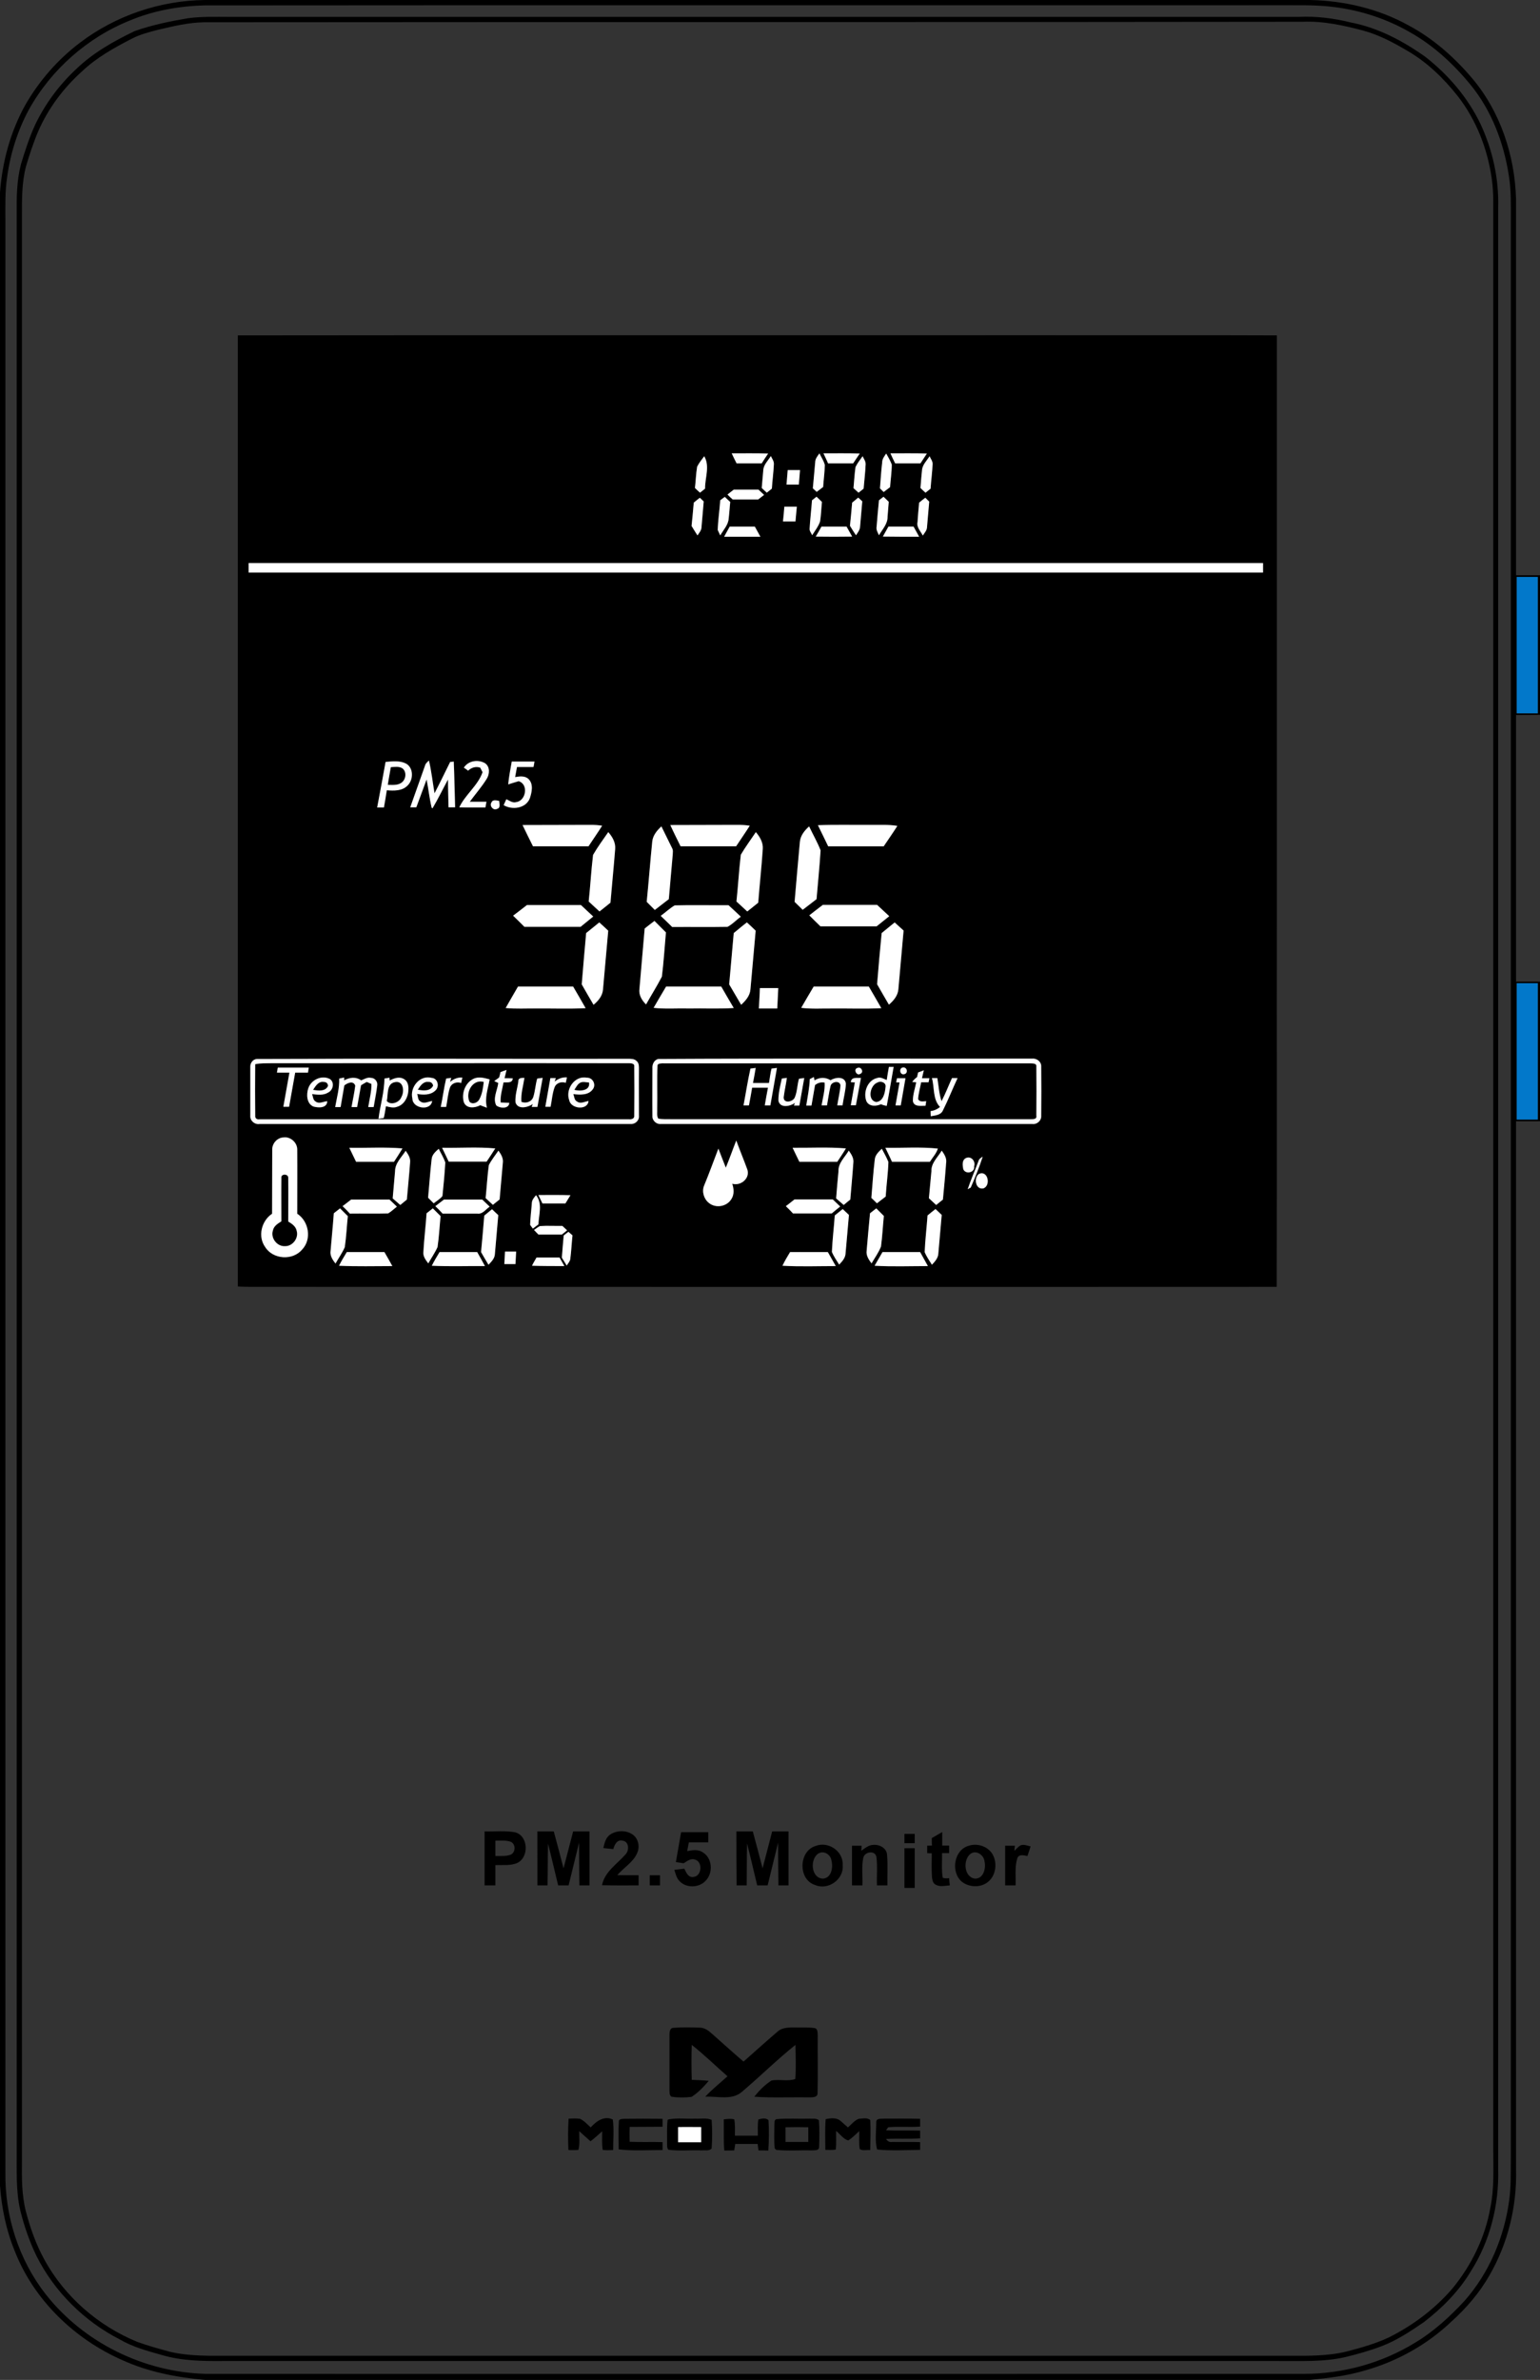 <?xml version="1.0" encoding="utf-8"?>
<!-- Generator: Adobe Illustrator 21.1.0, SVG Export Plug-In . SVG Version: 6.00 Build 0)  -->
<svg version="1.1" id="Laag_1" xmlns="http://www.w3.org/2000/svg" xmlns:xlink="http://www.w3.org/1999/xlink" x="0px" y="0px"
	 viewBox="0 0 913 1410" style="enable-background:new 0 0 913 1410;" xml:space="preserve">
<rect x="0" y="0" width="913" height="1410" fill="#333333" stroke="none"/>
<style type="text/css">
	.st0{fill:#FFFFFF;}
	.st1{fill:#0278CA;}
</style>
<g id="_x23_000000ff">
	<path d="M121.5,0h655c20.3,0.4,40.6,5.1,58.5,15c14.5,7.7,27.1,18.8,37.7,31.3c16.8,19.8,25.4,45.9,26.1,71.7
		c0,74.2,0,148.5,0,222.8c4.7,0,9.5,0,14.2,0v82.7c-4.8,0.1-9.5,0.1-14.2,0.1c0,52.7,0,105.3,0,158c4.8,0,9.5,0,14.2,0v82.7
		c-4.8,0-9.5,0-14.2,0c0,206.9,0,413.8,0,620.8c0.6,21.9-4.8,44-15.8,63c-5.9,10.3-13.7,19.4-22.5,27.3
		c-14.4,13.7-32.2,23.6-51.3,29c-10.7,3.2-21.7,4.5-32.8,5.6H121.6c-16.8-1.5-33.6-4.7-49-11.7c-28.5-12.5-52.7-35.8-64-65
		c-5-12.2-7.6-25.2-8.6-38.3V114.1C1.3,96,6.2,77.9,15.1,62c8.2-14.2,19.2-26.8,32.3-36.7C68.6,9.2,95,0.3,121.5,0 M121.1,3.2
		c-15,0.4-30.1,3.1-44,8.9C51.9,22.2,30.3,41.2,17.1,65c-6.7,12.4-11,26.1-12.9,40.1c-1.3,8.6-1,17.2-1,25.9c0,385.3,0,770.7,0,1156
		c-0.4,25.8,7.9,51.7,23.8,72.1c22.6,28.9,58.6,46.4,95.1,47.3c217,0.1,434,0,651,0c23.1,0,46.2-6.4,65.9-18.5
		c11-6.6,20.5-15.3,29.2-24.7c14.8-16.7,23.7-38.1,26.6-60.1c1.1-8.3,0.8-16.8,0.9-25.1c0-382.3,0-764.6,0-1146.9
		c0-9.1,0.3-18.2-1.2-27.2c-3-19.4-10.2-38.4-22.7-53.7c-10.1-12.3-22-23.3-35.9-31.1c-13.7-7.9-29-12.9-44.7-14.9
		c-11.3-1.5-22.8-1-34.1-1.1C545,3.2,333.1,3,121.1,3.2 M899.2,341.8c0,26.9,0,53.8,0,80.8c4.2,0,8.3,0,12.5,0c0-26.9,0-53.8,0-80.8
		C907.6,341.8,903.4,341.8,899.2,341.8 M899.2,582.5c0,26.9,0,53.8,0,80.8c4.2,0,8.3,0,12.5,0c0-26.9,0-53.8,0-80.8
		C907.6,582.5,903.4,582.5,899.2,582.5z"/>
	<path d="M111.5,10.8c8.1-1.1,16.3-0.8,24.5-0.8c211.3,0,422.7,0,634,0c10.4-0.5,20.7,0.8,30.8,3.3c16.2,3.1,31.1,11,44.4,20.5
		c13.5,10.6,25,24,32.5,39.6c7.2,15.4,11,32.5,10.5,49.6c0,387.3,0,774.7,0,1162c0.6,21.3-4.8,42.8-16.3,60.8
		c-7.1,11.8-17,21.7-27.8,30c-7.9,5.4-16,10.8-25,14.2c-7,2.7-14.3,4.7-21.6,6.5c-13.3,3-26.9,2.2-40.4,2.3c-208.3,0-416.7,0-625,0
		c-12.1,0.1-24.5-0.1-36.3-3.6c-8.5-2.4-17.1-4.7-24.8-9.2c-21.1-10.8-38.8-28.3-49.4-49.5c-4.1-8.5-7.2-17.4-9.5-26.6
		c-2.8-11.8-2.1-24.1-2.2-36.1c0-382.3,0-764.7,0-1147c-0.1-9.8,0-19.8,2.5-29.4c2.4-8,5-16,8.5-23.6c5.9-12.3,14.2-23.5,24.2-32.8
		c10-9.7,22.3-16.6,34.8-22.6C90.1,14.8,100.8,12.6,111.5,10.8 M121.2,13.2c-9.3,0.1-18.3,2.3-27.3,4.4C88.4,19,83,20.4,78,23
		c-10.5,5.4-20.9,11.2-29.5,19.4c-10.9,9.8-19.9,21.8-25.8,35.3c-2.9,6.8-5.2,13.8-7.3,20.9c-2.5,9.6-2.4,19.6-2.4,29.4
		c0,384.3,0,768.7,0,1153c-0.1,9.8-0.1,19.8,2.4,29.4c2.6,9.8,6,19.4,10.9,28.3c12,22,32,39.3,55.2,48.8c6.4,2.3,13,4.1,19.6,5.9
		c11.5,2.6,23.4,2.3,35.1,2.3c209.3,0,418.7,0,628,0c11.3,0,22.9,0.2,34-2.5c8.5-2.2,17-4.6,25-8.3c14.3-7.1,27.4-16.9,37.9-29.1
		c11.3-13.8,19.4-30.3,22.5-48c2.3-11.2,1.7-22.6,1.7-33.9c0-380.3,0-760.7,0-1141c-0.1-9,0.4-18.1-0.9-27
		c-2.5-17.7-9.2-34.9-20.2-49c-8.4-10.6-18.2-20.1-30-26.9c-8.3-4.9-16.8-9.4-26.1-11.9c-11.7-3.1-23.6-5.7-35.8-5.2
		C555,13.2,338.1,13,121.2,13.2z"/>
	<path d="M141,198.7c158.3-0.2,316.6,0,475-0.1c47,0.1,94-0.1,141,0.1c0,112.5,0,224.9,0,337.3c-0.1,75.5,0.1,151-0.1,226.4
		c-202,0.1-404,0-605.9,0c-3.3,0-6.6,0-10-0.2C141,574.5,141,386.6,141,198.7 M433.8,268.6c0.9,1.9,1.9,3.9,2.8,5.9
		c5,0,9.9,0,14.9,0c1.3-1.9,2.6-3.8,3.8-5.8C448.2,268.5,441,268.7,433.8,268.6 M483.3,273.8c-0.5,5.2-0.9,10.4-1.4,15.6
		c0.8,0.7,1.5,1.4,2.3,2.1c1.3-1,2.5-2,3.8-2.9c0.3-4.3,0.9-8.7,1-13c-0.7-2.5-2.1-4.6-3.2-6.9C484.7,270.2,483.3,271.8,483.3,273.8
		 M488.2,268.6c0.9,1.9,1.9,3.9,2.8,5.9c4.9,0,9.9,0,14.9,0c1.3-1.9,2.6-3.8,3.9-5.8C502.5,268.5,495.4,268.6,488.2,268.6 M523,274
		c-0.5,5.1-0.9,10.2-1.4,15.3c0.7,0.7,1.5,1.5,2.2,2.2c1.3-1,2.6-2,3.8-2.9c0.3-4.5,1-8.9,1-13.4c-0.9-2.3-2.1-4.4-3.3-6.5
		C524.3,270.3,523,271.9,523,274 M527.9,268.6c0.9,1.9,1.9,3.9,2.8,5.9c5,0,10,0,15,0c1.3-1.9,2.6-3.9,3.8-5.8
		C542.3,268.5,535.1,268.7,527.9,268.6 M413.3,276.5c-0.7,4.2-0.8,8.4-1.3,12.6c1,0.9,2,1.8,3,2.8c1-0.8,2-1.6,3-2.4
		c-0.1-6.4,3-13.4-0.5-19.2C416,272.3,414.4,274.3,413.3,276.5 M457,270.2c-1.7,2.7-4.5,5.2-4.5,8.6c-0.3,3.4-0.6,6.8-0.9,10.3
		c1,0.9,2,1.8,3,2.8c1-0.8,2-1.6,3-2.4c0.4-4.8,1-9.6,1.2-14.5C458.9,273.2,457.7,271.8,457,270.2 M507.2,276.7
		c-0.6,4.1-0.8,8.3-1.2,12.5c1,0.9,2,1.8,3,2.7c1-0.8,2-1.6,3-2.4c0.4-4.8,1-9.7,1.2-14.5c0.1-1.7-1.1-3.2-1.8-4.7
		C509.9,272.4,508.3,274.4,507.2,276.7 M546.6,278.9c-0.3,3.4-0.6,6.9-0.9,10.3c1,0.9,2,1.8,3,2.8c1-0.8,2-1.6,3-2.4
		c0.4-4.8,1-9.6,1.2-14.5c0.1-1.8-1.1-3.2-1.8-4.7C549.4,273,546.7,275.4,546.6,278.9 M467,278.5c-0.3,2.9-0.5,5.8-0.8,8.6
		c2.4,0,4.9,0,7.3,0c0.3-2.9,0.5-5.8,0.7-8.6C471.9,278.5,469.5,278.5,467,278.5 M431.3,293c1,1,2,2,3,3c5,0,10.1,0,15.1,0
		c1.1-0.9,2.3-1.8,3.5-2.7c-1.1-1-2.2-2.1-3.3-3.1c-4.9,0-9.8,0-14.7,0C433.8,291.1,432.5,292,431.3,293 M411.3,297.8
		c-0.4,4.6-0.8,9.2-1.3,13.8c1.1,1.9,2.2,3.8,3.5,5.6c1-1.5,2.4-3,2.4-5c0.5-5,0.9-10.1,1.3-15.1c-0.8-0.7-1.6-1.5-2.3-2.2
		C413.7,295.8,412.5,296.8,411.3,297.8 M427,296.4c-0.4,5.9-1.3,11.7-1.4,17.5c0.4,0.8,1.1,2.4,1.5,3.2c1.8-3.2,4.8-6.2,5-10.1
		c0.3-3.2,0.5-6.5,0.9-9.7c-1.1-1-2.1-2-3.2-3C428.8,295,427.9,295.7,427,296.4 M481.4,296.4c-0.4,5.5-1.1,11.1-1.5,16.6
		c-0.2,1.5,1,2.7,1.5,4c1.7-2.6,3.7-5.2,4.7-8.2c0.6-3.8,0.7-7.7,1.1-11.5c-1.1-1-2.1-2-3.2-3.1C483.2,295,482.3,295.7,481.4,296.4
		 M505.2,297.8c-0.4,4.6-0.9,9.2-1.3,13.8c1.1,1.9,2.3,3.8,3.6,5.6c1-1.6,2.3-3.2,2.4-5.1c0.5-5,0.9-10,1.3-15
		c-0.8-0.7-1.6-1.5-2.4-2.2C507.6,295.8,506.4,296.8,505.2,297.8 M521.1,296.4c-0.5,5.2-1,10.4-1.4,15.7c-0.4,1.9,0.7,3.5,1.4,5.1
		c2.1-3.5,5.2-6.7,5.1-11c0.2-2.9,0.5-5.9,0.7-8.8c-1-1-2.1-2-3.1-3C522.9,295,522,295.7,521.1,296.4 M544.9,297.8
		c-0.3,3.8-0.7,7.6-1,11.3c-0.8,3.1,1.9,5.5,3.1,8.1c1.1-1.6,2.5-3.1,2.5-5.1c0.5-5,0.8-10,1.3-15c-0.8-0.8-1.5-1.5-2.3-2.3
		C547.4,295.8,546.2,296.8,544.9,297.8 M465,300.2c-0.3,2.9-0.5,5.8-0.8,8.8c2.5,0,5,0,7.4,0c0.2-2.9,0.5-5.8,0.8-8.7
		C470,300.2,467.5,300.2,465,300.2 M429.3,318c7.2,0.1,14.4,0.1,21.6,0c-1.1-2-2.2-4-3.3-6c-5,0-9.9,0-14.9,0
		C431.5,314,430.4,316,429.3,318 M487,312c-1.1,2-2.2,4-3.4,6c7.2,0.1,14.4,0.1,21.6,0c-1.1-2-2.2-4-3.3-5.9
		C497,312,492,312,487,312 M523.4,317.9c7.2,0.1,14.4,0.1,21.6,0c-1.1-2-2.2-4-3.3-6c-5,0-9.9,0-14.9,0
		C525.6,314,524.5,315.9,523.4,317.9 M147.4,339.2c200.5,0,400.9,0,601.4,0c0-1.9,0-3.8,0-5.6c-200.5,0-400.9,0-601.4,0
		C147.4,335.5,147.4,337.4,147.4,339.2 M228.6,451.4c-1.6,9-3.3,18-4.9,27c1.3,0,2.7,0,4,0c0.6-3.4,1.2-6.8,1.7-10.2
		c4.1,0.3,9,0.5,12.2-2.7c3.7-3.4,3.8-10.8-1-13.2C236.9,450.4,232.6,451.1,228.6,451.4 M266.9,451.4c-3.1,6.2-6.1,12.4-9.2,18.6
		c-1.1-6.5-1.9-13-3.3-19.4c-1.1,0.8-2.1,1.8-2.4,3.2c-2.9,8.2-5.8,16.4-8.7,24.5c0.9,0,2.7,0,3.6,0c2-5.5,4.1-11,6.1-16.5
		c1.1,5.6,1.7,11.2,3,16.7c0.1,0.1,0.4,0.3,0.5,0.4c3.3-5.5,6.1-11.4,9.2-17.1c0,5.5,0.1,11,0.3,16.5c1.3,0,2.6,0,3.9,0
		c-0.3-9-0.4-18.1-0.8-27.1C268.4,451.3,267.4,451.4,266.9,451.4 M275,454.8c0.6,0.4,1.9,1.3,2.5,1.8c2-1.9,4.6-2.7,7.2-1.8
		c0.4,0.7,1,2,1.4,2.7c-2.8,8-10.3,13.2-13.8,20.8c5.2,0.2,10.4,0.1,15.5,0.1c0.2-0.9,0.5-2.5,0.6-3.4c-3.3,0-6.6,0-9.9,0
		c3.3-4.5,7-8.7,10-13.5c1.8-2.8,2.1-7.1-0.9-9.3C283.6,449.8,277.7,450.6,275,454.8 M303.4,451.2c-0.8,4.5-1.7,9-2.2,13.6
		c2.1-0.6,4.1-1.3,6.2-1.9c6,1.7,4.4,11.5-1.4,12.4c-2.1,0.7-4-0.9-5.9-1.7c-0.5,1.2-1.1,2.3-1.6,3.5c5.1,3,13.2,2,15.5-4
		c1.2-3.6,2.3-8.4-0.7-11.4c-2.1-2.1-5.4-1.8-8-1.2c0.4-2,0.8-4,1.1-6c3.3,0,6.5,0,9.8,0c0.2-1.1,0.4-2.2,0.6-3.2
		C312.4,451.2,307.9,451.2,303.4,451.2 M291.4,475.4c-1.5,2,1.2,5.2,3.4,3.8c2.2-0.5,1.3-3.2,1.2-4.7
		C294.4,474.2,292.1,473.5,291.4,475.4 M309.8,488.8c2,4.2,4.1,8.4,6.1,12.6c11,0,22,0,32.9,0c2.7-4.1,5.5-8,8.1-12.2
		c-2.3-0.3-4.6-0.5-7-0.5C336.6,488.8,323.2,488.7,309.8,488.8 M397.4,488.8c2,4.2,4.1,8.4,6.1,12.6c11,0,22,0,32.9,0
		c2.7-4.1,5.5-8.1,8.1-12.2c-2.5-0.4-5-0.5-7.5-0.5C423.8,488.8,410.5,488.7,397.4,488.8 M484.9,488.9c2.1,4.2,4.1,8.4,6.1,12.6
		c11,0,21.9,0,32.9,0c2.7-4,5.5-8,8.1-12.1c-5.3-0.9-10.7-0.5-16-0.6C505.6,488.8,495.3,488.6,484.9,488.9 M386.7,498.5
		c-1.2,11.9-2.1,23.9-3.2,35.8c1.6,1.6,3.2,3.2,4.8,4.8c2.8-2.1,5.5-4.2,8.3-6.4c0.7-8.7,1.5-17.4,2.3-26.1c0.1-1.4,0.4-2.9-0.4-4.2
		c-2.1-4.3-4.2-8.5-6.3-12.8C389.5,492,387.1,494.9,386.7,498.5 M474.2,498.9c-1.1,11.8-2.1,23.7-3.2,35.5c1.6,1.5,3.2,3.1,4.8,4.7
		c2.7-2.1,5.5-4.2,8.2-6.3c0.8-9.6,1.8-19.3,2.4-28.9c-2-4.9-4.6-9.4-6.8-14.2C477,492,474.5,495.1,474.2,498.9 M351.6,506.5
		c-1.1,9.2-1.6,18.4-2.5,27.6c2.1,2,4.2,4,6.4,5.9c2.2-1.7,4.3-3.5,6.5-5.2c0.9-10.6,1.9-21.2,2.8-31.9c0.3-3.8-1.7-7.2-4.1-9.9
		C357.5,497.4,354.3,501.8,351.6,506.5 M439.2,506.4c-1.1,9.2-1.6,18.5-2.5,27.7c2.1,2,4.2,4,6.4,5.9c2.2-1.7,4.3-3.5,6.5-5.2
		c0.9-10.6,2-21.2,2.7-31.8c0.3-3.8-1.7-7.2-4.1-10C445.2,497.5,441.9,501.7,439.2,506.4 M312.4,536.2c-2.7,2.1-5.4,4.2-8.2,6.3
		c2.3,2.2,4.5,4.4,6.7,6.6c11.1,0,22.2,0,33.3,0c2.5-2,5-4.1,7.5-6.1c-2.4-2.3-4.9-4.5-7.3-6.8C333.7,536.2,323.1,536.2,312.4,536.2
		 M400,536.4c-3,1.7-5.5,4.2-8.2,6.2c2.3,2.2,4.5,4.4,6.8,6.6c10.9-0.1,21.9,0.1,32.8-0.1c3-1.5,5.2-4,7.9-6
		c-2.4-2.3-4.9-4.6-7.3-6.8C421.3,536.3,410.7,536.1,400,536.4 M479.8,542.3c2.2,2.2,4.4,4.4,6.6,6.6c11.1,0,22.2,0,33.3,0
		c2.5-2,5-4,7.5-6c-2.4-2.2-4.8-4.5-7.2-6.7c-10.8,0-21.5,0-32.2,0C485.1,538.2,482.5,540.2,479.8,542.3 M382.2,550.1
		c-1,12-2.2,24-3.1,35.9c-0.5,3.6,1.5,6.7,3.9,9.1c3.1-5.5,6.5-10.8,9.4-16.5c1.1-8.7,1.6-17.5,2.4-26.2c-2.3-2.2-4.6-4.5-6.8-6.8
		C386.1,547.1,384.1,548.6,382.2,550.1 M347.5,552.8c-0.9,10.1-1.8,20.2-2.7,30.3c2.3,4.1,4.7,8.1,7,12.1c2.8-2.3,5.3-5.4,5.6-9.1
		c1.1-11.6,2-23.2,3.1-34.8c-1.8-1.6-3.5-3.3-5.3-4.9C352.7,548.5,350.1,550.6,347.5,552.8 M435,552.8c-0.9,10.1-1.8,20.2-2.7,30.3
		c2.4,4.1,4.6,8.1,7.1,12.1c2.7-2.4,5.3-5.3,5.5-9.1c1.1-11.6,2.1-23.2,3.1-34.8c-1.7-1.6-3.5-3.3-5.2-4.9
		C440.2,548.5,437.6,550.7,435,552.8 M522.7,552.8c-0.9,10.1-1.9,20.2-2.7,30.4c2.3,4,4.7,8.1,7,12.1c2.8-2.3,5.3-5.4,5.6-9.1
		c1.1-11.6,2.1-23.2,3.1-34.8c-1.8-1.6-3.5-3.3-5.3-4.8C527.8,548.5,525.2,550.7,522.7,552.8 M307.1,584.5
		c-2.5,4.2-4.9,8.4-7.4,12.7c6.1,0.7,12.2,0.2,18.2,0.3c9.7-0.1,19.5,0.3,29.2-0.2c-2.4-4.3-4.9-8.5-7.4-12.8
		C328.9,584.5,318,584.5,307.1,584.5 M387.5,597.1c6.8,0.8,13.7,0.2,20.6,0.4c8.9-0.1,17.9,0.3,26.9-0.3c-2.4-4.3-4.9-8.5-7.4-12.7
		c-10.9,0-21.8,0-32.7,0C392.4,588.7,389.9,592.9,387.5,597.1 M450.5,585.4c-0.2,4-0.4,8.1-0.6,12.1c3.6,0,7.2,0,10.9,0
		c0.2-4,0.4-8.1,0.6-12.1C457.8,585.4,454.2,585.4,450.5,585.4 M475,597.1c6.3,0.8,12.7,0.3,19,0.4c9.5-0.1,18.9,0.3,28.4-0.2
		c-2.4-4.3-4.9-8.5-7.4-12.8c-10.9,0-21.8,0-32.7,0C479.9,588.7,477.4,592.9,475,597.1 M152.2,627.4c-2.3,0.2-3.9,2.5-3.8,4.7
		c0,9.6,0,19.2,0,28.8c-0.3,3,2.6,5.5,5.5,5c73.4,0,146.8,0,220.1,0c2.6,0.3,5.1-2.2,4.8-4.8c0.1-9,0-18.1,0-27.1
		c0-1.9,0.1-4.1-1.4-5.4c-1.4-1.5-3.6-1.3-5.4-1.3C298.8,627.3,225.5,627.1,152.2,627.4 M390.3,627.4c-2.5,0.5-3.8,3.2-3.6,5.6
		c0,9.4-0.1,18.7,0,28.1c-0.2,2.7,2.4,5.1,5,4.8c73.4,0,146.8,0,220.2,0c2.8,0.4,5.5-2,5.3-4.9c0.1-9.7,0.1-19.4,0-29
		c0.2-2.8-2.6-5.1-5.3-4.8C538.1,627.3,464.2,627,390.3,627.4 M161.4,681.1c-0.1,12.6,0,25.3,0,37.9c-6.3,4.2-8.6,13.4-4.1,19.7
		c4.6,7.5,16.5,8.3,22,1.4c5.7-6.1,3.9-16.7-3-21.1c-0.1-12.7,0.1-25.4,0-38.1c0-4.2-4.1-7.7-8.3-7.1
		C164.3,674.1,161.3,677.5,161.4,681.1 M430.3,691.8c-1.5-3.7-2.9-7.5-4.4-11.3c-2.9,7.3-5.5,14.7-8.5,22c-1.4,3.6-0.1,7.9,2.9,10.2
		c4,3.3,10.7,2.1,13.3-2.3c1.8-2.7,1.5-6.1,0.5-9.1c5,1.5,10.6-3.1,9-8.3c-2.1-5.8-4.5-11.5-6.6-17.3
		C434.5,681.1,432.5,686.5,430.3,691.8 M207.1,680c1.3,2.8,2.6,5.5,4,8.2c7.5,0,15,0,22.5,0c1.7-2.6,3.4-5.2,5-7.9
		C228.2,679.5,217.6,680.2,207.1,680 M262.1,680c1.3,2.8,2.6,5.5,4,8.2c7.5,0,15,0,22.5,0c1.7-2.6,3.5-5.2,5.1-7.8
		C283.2,679.5,272.6,680.2,262.1,680 M469.9,680c1.3,2.8,2.6,5.5,4,8.2c7.5,0,15,0,22.5,0c1.7-2.6,3.5-5.2,5.1-7.9
		C491,679.5,480.5,680.2,469.9,680 M524.9,680c1.3,2.8,2.6,5.5,4,8.2c7.5,0,15,0,22.5,0c1.6-2.5,3.8-4.8,4.7-7.8
		C545.8,679.4,535.3,680.2,524.9,680 M255.9,686.8c-0.8,7.6-1.3,15.2-2.1,22.8c1.1,1.1,2.2,2.2,3.3,3.3c1.7-1.4,3.8-2.6,5.2-4.3
		c0.7-6.6,1.3-13.3,1.7-19.9c-0.9-2.9-2.5-5.5-3.9-8.1C258.2,682.3,256.1,684.1,255.9,686.8 M518.6,687.1
		c-0.8,7.5-1.3,15.1-2.1,22.6c1.1,1,2.2,2.1,3.3,3.2c1.7-1.3,3.4-2.7,5.2-4c0.5-6.8,1.4-13.7,1.6-20.5c-1.1-2.7-2.5-5.2-3.9-7.8
		C520.8,682.4,518.8,684.4,518.6,687.1 M240.5,681.8c-2.4,3.8-6.4,7.2-6.2,12.1c-0.4,5.3-1,10.7-1.4,16c1.5,1.3,3,2.6,4.5,3.9
		c1.3-1.1,2.6-2.1,3.9-3.2c0.6-7.2,1.3-14.5,1.9-21.8C243.6,686.2,242,683.9,240.5,681.8 M295.5,681.7c-2,2.9-4.2,5.6-5.7,8.7
		c-0.9,6.5-1.2,13-1.9,19.5c1.4,1.3,2.9,2.7,4.3,4c1.3-1.1,2.7-2.2,4-3.2c0.6-7.2,1.3-14.4,1.9-21.6
		C298.6,686.2,297.1,683.8,295.5,681.7 M552.2,693.9c-0.5,5.3-1,10.7-1.4,16c1.4,1.3,2.9,2.7,4.3,4c1.3-1.1,2.7-2.2,4-3.2
		c0.6-7.2,1.3-14.5,1.9-21.7c0.4-2.8-1.1-5.2-2.6-7.3C556,685.5,552,689,552.2,693.9 M497.1,693.9c-0.4,5.3-0.9,10.7-1.4,16
		c1.5,1.3,3,2.6,4.5,3.9c1.3-1.1,2.6-2.1,3.9-3.2c0.6-7.2,1.3-14.5,1.8-21.7c0.4-2.8-1.2-5.1-2.7-7.3
		C500.9,685.7,496.9,689,497.1,693.9 M572.3,686.3c-2.1,1.4-1.6,4.4-1.2,6.5c1.4,3.3,7,2,6.4-1.7
		C578.6,687.9,575.5,684.4,572.3,686.3 M580.1,687.9c-2.1,5.5-4.5,11-6.4,16.6c0.5-0.2,1.4-0.7,1.8-1c2.5-6,5-12.1,7.1-18.3
		C581.6,685.9,580.4,686.6,580.1,687.9 M580.4,695.5c-3.2,2.1-2.2,9.3,2.5,8.6C587.6,702.6,585.8,693.2,580.4,695.5 M319.2,708
		c0.8,1.7,1.5,3.3,2.3,5c4.5,0.1,9.1,0,13.6,0c1-1.6,2.1-3.2,3-4.9C331.9,707.9,325.6,708,319.2,708 M315.3,712.9
		c-0.3,4.2-1,8.5-1,12.8c0.4,0.6,1.2,1.7,1.6,2.2c1.1-0.9,2.2-1.7,3.3-2.5c0.2-5.8,2.6-12.2-1.4-17.3
		C316.6,709.5,315.3,711,315.3,712.9 M203.1,714.6c1.4,1.4,2.9,2.9,4.3,4.3c7.6-0.1,15.2,0.1,22.7-0.1c1.9-1.1,3.5-2.6,5.2-4
		c-1.5-1.4-2.9-2.8-4.4-4.2c-7.6,0-15.1,0-22.7,0C206.5,711.9,204.8,713.2,203.1,714.6 M258.1,714.6c1.4,1.4,2.9,2.9,4.3,4.3
		c6.9,0,13.7,0,20.6,0c3.1,0.5,5-2.5,7.3-4.1c-1.5-1.4-2.9-2.8-4.4-4.2c-7.6,0-15.1,0-22.7,0C261.5,711.9,259.8,713.2,258.1,714.6
		 M465.9,714.6c1.4,1.4,2.9,2.8,4.3,4.3c7.7,0,15.3,0,23,0c1.7-1.4,3.3-2.7,5-4.1c-1.5-1.4-2.9-2.8-4.4-4.2c-7.6,0-15.2,0-22.7,0
		C469.3,712,467.6,713.3,465.9,714.6 M197.9,718.8c-0.6,7.4-1.4,14.8-1.9,22.2c-0.5,2.9,1.2,5.5,2.9,7.6c1.8-3.2,4-6.3,5.5-9.7
		c0.9-6.1,1.1-12.2,1.8-18.4c-1.5-1.5-3.1-3.1-4.6-4.6C200.4,716.9,199.2,717.9,197.9,718.8 M252.9,718.8
		c-0.6,7.8-1.6,15.5-1.9,23.2c-0.2,2.5,1.5,4.6,2.9,6.5c1.8-3.2,4-6.3,5.5-9.7c0.8-6.1,1.1-12.2,1.8-18.3c-1.5-1.5-3-3.1-4.6-4.6
		C255.4,716.9,254.2,717.9,252.9,718.8 M515.8,718.8c-0.7,7.4-1.4,14.9-2,22.3c-0.4,2.9,1.2,5.3,2.9,7.5c1.9-3.3,4.2-6.4,5.6-10
		c0.8-6,1.1-12.1,1.7-18.1c-1.5-1.5-3-3-4.5-4.5C518.3,716.9,517,717.8,515.8,718.8 M287.1,720.2c-0.6,7.2-1.2,14.4-1.9,21.7
		c1.4,2.5,2.9,5,4.4,7.5c1.8-1.8,3.7-3.8,3.8-6.4c0.7-7.7,1.3-15.3,2-23c-1.2-1.2-2.5-2.4-3.7-3.5
		C290.2,717.6,288.7,718.9,287.1,720.2 M494.9,720.1c-0.5,7.2-1.5,14.4-1.7,21.7c1.1,2.7,2.8,5,4.3,7.5c1.8-1.9,3.7-4,3.8-6.7
		c0.7-7.6,1.3-15.2,2-22.7c-1.2-1.2-2.5-2.4-3.7-3.5C498,717.5,496.5,718.8,494.9,720.1 M549.9,720.1c-0.5,7.2-1.5,14.4-1.7,21.7
		c1.1,2.6,2.8,5,4.3,7.5c1.8-1.9,3.7-3.9,3.8-6.7c0.7-7.6,1.3-15.2,2-22.8c-1.2-1.2-2.5-2.3-3.7-3.5
		C553,717.5,551.5,718.8,549.9,720.1 M320.1,726.4c-1.2,0.6-2.3,1.5-3.5,2.3c0.7,0.7,2,2,2.6,2.7c4.6,0,9.2,0,13.9,0
		c1-0.8,2-1.7,3.1-2.5c-0.9-0.9-1.9-1.8-2.8-2.6C329,726.3,324.5,726,320.1,726.4 M334.2,732c-0.4,4.4-0.8,8.7-1.1,13.1
		c0.9,1.6,1.9,3.1,2.9,4.7c0.7-1.3,1.9-2.4,2.1-3.9c0.6-4.7,0.9-9.4,1.3-14c-0.6-0.5-1.8-1.6-2.4-2.1
		C336,730.5,335.1,731.3,334.2,732 M299.4,741.5c-0.2,2.5-0.3,4.9-0.4,7.4c2.2,0,4.4,0,6.6,0c0.1-2.5,0.3-4.9,0.4-7.4
		C303.8,741.5,301.6,741.5,299.4,741.5 M201,749.9c10.5,0.5,21,0.2,31.6,0.2c-1.5-2.8-3.1-5.5-4.7-8.3c-7.4,0-14.9,0-22.3,0
		C204,744.4,202.4,747.1,201,749.9 M256,749.9c10.5,0.5,21,0.2,31.5,0.2c-1.5-2.8-3-5.6-4.6-8.3c-7.4,0-14.9,0-22.3,0
		C259,744.4,257.4,747.1,256,749.9 M468.4,741.8c-1.6,2.7-3.1,5.4-4.6,8.1c10.5,0.6,21.1,0.2,31.6,0.2c-1.5-2.8-3.1-5.5-4.7-8.3
		C483.2,741.8,475.8,741.7,468.4,741.8 M523.2,741.8c-1.6,2.7-3.1,5.4-4.6,8.1c10.5,0.6,21.1,0.2,31.6,0.2c-1.5-2.8-3.1-5.5-4.6-8.3
		C538.2,741.8,530.7,741.8,523.2,741.8 M318.1,745c-0.9,1.6-1.9,3.2-2.7,4.9c6.4,0.1,12.8,0.1,19.2,0.2c-0.9-1.7-1.9-3.4-2.9-5.1
		C327.2,745,322.6,745,318.1,745z"/>
	<path d="M231.7,454.5c2.3-0.1,4.8-0.6,6.9,0.8c2.7,2.1,2,6.8-0.7,8.6c-2.3,1.6-5.3,1.2-8,1.2C230.5,461.5,231.1,458,231.7,454.5z"
		/>
	<path d="M151.3,630.5c3.2-0.7,6.4-0.5,9.7-0.5c70.7,0,141.5,0,212.2,0c1.1,0,3.2,0.2,2.9,1.8c0.1,9.8,0.1,19.6,0,29.4
		c0.2,1.7-1.8,2.1-3,2c-73,0-146.1,0-219.1,0c-1.5,0.3-2.8-0.5-2.6-2.1C151.2,650.8,151.2,640.7,151.3,630.5 M164.7,632.5
		c-0.2,1-0.4,2-0.6,3c2.5,0,4.9,0,7.4,0c-1.2,6.7-2.4,13.5-3.6,20.2c1.1,0,2.2,0,3.4,0c1.2-6.8,2.4-13.5,3.6-20.2c2.5,0,5.1,0,7.6,0
		c0.2-1,0.4-2,0.5-3C177,632.5,170.9,632.5,164.7,632.5 M296.7,635.2c-0.2,1-0.5,2-0.7,3.1c-1,0.7-2,1.4-2.9,2.1
		c0.6,0.3,1.8,0.8,2.4,1.1c-0.5,4.4-3.4,9.1-1.2,13.3c2.1,1.8,7.5,2.3,7.7-1.5c-1.7-0.1-3.4-0.1-5.1-0.2c-0.3-4,1-7.9,1.7-11.9
		c2.2-0.2,5.2,0.6,5.5-2.4c-1.6,0-3.3-0.1-4.9-0.1c0.4-1.6,0.8-3.3,1.2-4.9C299.1,634.3,297.9,634.7,296.7,635.2 M182.8,644.7
		c-1.3,3.6-1,9.2,3.1,10.9c3,0.8,7.9,1,8.1-3.2c-2.3,0.3-4.8,1.9-6.9,0.2c-1.6-0.8-1.5-2.9-2.1-4.4c3.2,0.3,6.6,0.9,9.5-0.9
		c3-1.4,4-6,1.1-8C190.9,636.8,184.5,639.7,182.8,644.7 M201.1,639c0.3,5.7-1.3,11.2-2.2,16.8c0.8,0,2.4,0,3.2,0
		c0.7-4.3,1.5-8.5,2.2-12.8c1.8-1.6,5.4-3.1,6.5,0.1c-0.4,4.3-1.5,8.5-2.2,12.7c1.1,0,2.2,0,3.3,0c0.8-4.3,1.5-8.6,2.3-12.9
		c1.1-0.7,2.2-1.4,3.4-2c0.7,0.3,2.1,0.9,2.8,1.2c0.2,4.6-1.2,9.1-1.9,13.7c1.1,0,2.1,0,3.2,0c0.7-4.3,1.7-8.5,2.1-12.8
		c0.3-2.2-1.4-4.6-3.7-4.5c-2.1-0.5-4,0.8-5.8,1.5c-3.1-2.3-7-1.8-10.1,0l0-1.7C203.3,638.5,201.8,638.8,201.1,639 M227.9,639
		c0,8-2.5,15.8-3.5,23.7c0.8-0.1,2.3-0.3,3.1-0.4c0.6-2.3,0.9-4.7,1.3-7c2.2,0.5,4.5,1.2,6.7,0.3c4.1-1.2,6.4-5.5,6.6-9.6
		c0.3-2.4-0.1-5.4-2.5-6.7c-2.7-1.8-6-0.6-8.6,0.8l-0.1-1.7C230.2,638.6,228.6,638.9,227.9,639 M244.5,650.9
		c0.1,5.9,10.9,7.5,11.7,1.4c-2.2,0.3-4.8,1.9-6.9,0.3c-1.7-0.8-1.4-3-2-4.5c3.7,0.6,7.9,0.8,10.8-2c2.5-2.3,1.4-7.3-2.2-7.5
		C248.9,636.7,242.8,644.2,244.5,650.9 M264.5,639c-1.3,5.5-2,11.2-3.1,16.8c1.1,0,2.1,0,3.2,0c0.8-3.9,1-7.9,2.3-11.6
		c1.1-2.6,4-3.5,6.6-2.6c0.2-0.8,0.5-2.4,0.7-3.2c-2.7-0.1-5.2,0.9-7.3,2.6c0.2-0.6,0.5-1.8,0.7-2.4
		C266.8,638.6,265.3,638.8,264.5,639 M280.4,639.3c-4.6,2.5-6.9,8.6-5.5,13.6c1.5,4,6.6,3.5,9.7,1.8c1.3,0.5,2.6,1.1,4,1.5
		c-1.4-5.7,0.7-11.2,1.6-16.8C287,638.7,283.5,637.6,280.4,639.3 M307.3,640.8c-0.5,4-2,8.1-1.6,12.2c1.4,4.6,7.3,3.1,10.3,1
		l-0.7,1.7c0.8,0,2.5,0,3.4,0c1-5.7,2.2-11.5,3.1-17.2c-0.8,0.1-2.4,0.3-3.2,0.4c-1.1,3.6-1.2,7.5-2.4,11.1c-1.1,2.8-4.3,3.8-7,2.7
		c-0.4-4.8,1.1-9.5,1.8-14.2C309.2,638.7,307,638.5,307.3,640.8 M326.3,638.7c-1,5.7-2,11.3-2.9,17c1,0,2,0,3.1,0
		c0.8-3.9,1.1-7.9,2.4-11.6c1.1-2.7,4.1-3.4,6.6-2.6c0.2-0.8,0.5-2.4,0.7-3.2c-2.7-0.1-5.2,0.8-7.3,2.5c0.2-0.5,0.5-1.6,0.7-2.1
		C328.7,638.8,327.1,638.8,326.3,638.7 M337.5,651.9c1,5.1,10.9,6.1,11.4,0.4c-2.2,0.3-4.7,1.9-6.8,0.3c-1.7-0.8-1.5-2.9-2.2-4.4
		c3.9,0.5,8.9,0.8,11.5-2.8c2.2-2.7,0-7-3.4-6.9C340.8,637,335,645.4,337.5,651.9z"/>
	<path d="M390.3,630.4c1.5-0.6,3.2-0.4,4.8-0.5c72,0.1,144,0,216,0c1.4,0,3.7-0.2,3.4,2c0.1,9.7,0.1,19.3,0,29
		c0.4,2.3-1.9,2.1-3.4,2.1c-71,0-142,0-213,0c-2.6,0-5.3,0.2-7.8-0.4c-0.9-1.8-0.4-3.8-0.6-5.7c0.2-8.7-0.2-17.3,0.2-26L390.3,630.4
		 M508.4,632.7c-2.8,0.7-0.5,5.1,1.6,3.5C512.5,635.3,510.6,631.7,508.4,632.7 M527,632.1c-0.5,2.6-0.9,5.1-1.3,7.7
		c-1.8-0.7-3.7-1.9-5.7-1.2c-5.8,1.3-8.3,8.7-6.3,13.8c1.6,3.2,5.8,3,8.6,1.7c1.1,0.5,2.2,0.8,3.4,1c1.5-7.7,2.7-15.4,4.1-23.1
		C529.2,632.1,527.7,632.1,527,632.1 M535.5,632.4c-2.8,0.2-2.1,4.7,0.6,4C538.5,636,537.8,632.3,535.5,632.4 M440.8,654.9
		c0.8,0,2.5,0,3.3,0c0.6-3.5,1.2-7,1.9-10.5c3.1,0,6.3,0,9.4,0c-0.6,3.5-1.3,7-1.9,10.5c1.1,0,2.2,0,3.3,0
		c1.3-7.4,2.6-14.8,3.9-22.2c-0.8,0.1-2.4,0.3-3.2,0.4c-0.7,2.8-1,5.7-1.5,8.5c-3.2,0-6.4,0-9.5,0c0.5-3,1.1-6,1.6-8.9
		c-0.8,0.1-2.3,0.3-3.1,0.4C443.2,640.3,442.1,647.6,440.8,654.9 M544.3,635.4c-0.2,0.9-0.4,1.8-0.6,2.7c-1.1,0.8-2.1,1.8-2.9,2.9
		l2.4,0.2c-0.7,3.7-2,7.3-2,11c0.5,3.6,4.8,2.9,7.5,2.9c0.1-0.7,0.3-2,0.4-2.7c-1.7,0-3.8,0.6-4.8-1.2c0.2-3.4,1.2-6.7,1.8-10
		c1.5,0,2.9,0,4.4,0c0.1-0.6,0.4-1.8,0.5-2.4c-1.5,0-2.9,0-4.4,0c0.4-1.6,0.7-3.2,1.1-4.7C546.9,634.4,545.2,635.1,544.3,635.4
		 M463.5,639c-0.9,4.3-2.1,8.7-2,13.1c1,4.6,6.9,3.3,9.8,1.2l-0.6,1.6c0.8,0,2.4,0,3.2,0c0.9-5.5,2-10.9,2.9-16.3
		c-0.8,0.1-2.3,0.3-3.1,0.4c-1.1,3.6-1,7.6-2.5,11.1c-1.1,2.7-6.8,3.9-6.6-0.1c0.4-3.9,1.3-7.7,1.9-11.5
		C465.7,638.6,464.2,638.9,463.5,639 M480.1,639.3c-0.2,5.3-1.3,10.4-2.2,15.6c0.8,0,2.3,0,3.1,0c0.7-4,1.4-8.1,2.1-12.1
		c1.7-1.3,3.6-1.9,5.7-1.5c0.4,4.6-1,9-1.8,13.5c1.1,0,2.1,0,3.2,0c0.7-3.8,1.2-7.7,2.1-11.5c0.6-2.6,5.4-3.5,5.9-0.4
		c-0.3,4-1.3,7.9-1.9,11.9c0.8,0,2.3,0,3.1,0c0.6-4.3,1.8-8.5,2-12.8c-0.4-4.6-6.1-4-9.1-2.1c-3-1.9-6.6-1.8-9.5,0.1
		c-0.1-0.5-0.3-1.5-0.4-2C481.9,638.4,480.7,639,480.1,639.3 M504.4,641.1c0.6,0,1.9,0.1,2.5,0.2c-0.8,4.5-1.6,9-2.4,13.6
		c0.8,0,2.2,0,3,0c1-5.4,2-10.8,3-16.2C508.1,638.9,504.8,637.8,504.4,641.1 M531.3,641.3c0.5,0,1.6,0,2.1,0
		c-0.8,4.5-1.6,9.1-2.4,13.6c0.8,0,2.3,0,3.1,0c0.9-5.4,1.9-10.8,2.8-16.1c-1.7,0-3.4,0-5,0C531.6,639.6,531.4,640.4,531.3,641.3
		 M552.5,638.7c1.6,5.7,0.4,12.6,4.8,17.2c-1.6,1.4-3.5,2.2-5.6,2.5c0,0.7,0.1,2.2,0.1,3c2.6-0.5,5.9-0.6,7.2-3.4
		c3.2-6.3,5.8-12.9,8.7-19.2c-0.8,0-2.5,0-3.3,0c-2,4.6-3.8,9.2-6.2,13.7c-1.5-4.4-1.8-9.1-2.5-13.7
		C554.9,638.8,553.3,638.7,552.5,638.7z"/>
	<path d="M185.6,645.7c1.4-2.2,3.2-5.2,6.3-4.7c1.5-0.1,2.4,0.7,2.6,2.3C193,646.8,188.7,646.1,185.6,645.7z"/>
	<path d="M234.2,641.1c5-1,5.7,5.5,3.8,8.8c-1.1,3.3-6.4,5.2-8.7,2.4C230.3,648.5,229,642,234.2,641.1z"/>
	<path d="M247.7,645.6c1.5-2.2,3.2-5,6.2-4.7c1.6-0.1,2.5,0.7,2.9,2.2C255.1,646.7,250.8,646.2,247.7,645.6z"/>
	<path d="M278.4,652.8c-2.6-5.3,1.8-13.6,8.4-11.9c-0.4,3.5-0.8,7.2-2.6,10.3C283.2,653.2,280.2,654.5,278.4,652.8z"/>
	<path d="M344.3,641.3c1.6-0.6,3.3-0.1,4.9,0c1,5-5.3,5.2-8.7,4.4C341.6,644.1,342.5,642.1,344.3,641.3z"/>
	<path d="M520.3,641.3c2-1.1,5.2,0.2,4.7,2.7c-0.3,3.5-1.2,8.6-5.6,8.9C514,651.7,515.8,642.8,520.3,641.3z"/>
	<path d="M166.8,697.9c-0.4-2.8,4.4-2.6,4,0.1c0.1,8.6,0,17.1,0,25.7c2.2,1.3,4.5,2.9,5,5.5c1.3,4.3-2.3,9.2-6.9,9.1
		c-4.7,0.4-8.7-4.8-7.2-9.3c0.5-2.6,2.9-4,5-5.4C166.8,715.1,166.7,706.5,166.8,697.9z"/>
	<path d="M287.3,1085c6.1,0.2,12.3-0.6,18.3,0.6c7.7,2.3,8.1,14.7,1.1,18.1c-4.1,1.8-8.7,1.1-13,1.3c0,4,0,8,0,12
		c-2.2,0-4.3,0-6.4,0C287.3,1106.3,287.3,1095.7,287.3,1085 M293.7,1090.5c0,3,0,6.1,0,9.1c3-0.1,6.2,0.3,9.1-0.8
		c3-1.4,3-6.2,0.1-7.6C299.9,1090.1,296.7,1090.6,293.7,1090.5z"/>
	<path d="M318.6,1085c3.2,0,6.5,0,9.7,0c2,7.3,3.9,14.6,5.8,21.9c1.9-7.3,3.8-14.6,5.7-21.9c3.2,0,6.5,0,9.7,0c0,10.7,0,21.3,0,32
		c-2,0-4,0-6,0c-0.1-8.4-0.2-16.9-0.2-25.3c-2.1,8.4-4.1,16.9-6.2,25.3c-2.1,0-4.1,0-6.2,0c-2-8.2-3.9-16.5-6-24.7
		c-0.2,8.2-0.1,16.5-0.3,24.7c-2,0-4,0-6,0C318.6,1106.3,318.6,1095.7,318.6,1085z"/>
	<path d="M361.9,1086.8c3.9-2.5,9.4-2.6,13.2,0.1c3.4,2.4,4.3,7.2,2.7,10.8c-2.3,5.6-8,8.7-11.8,13.2c4.2,0.1,8.4,0.1,12.6,0.1
		c0,2,0,4,0,6c-7.2,0-14.5,0.1-21.7-0.1c1.6-8,8.9-12.5,13.9-18.2c2.4-2.4,2.2-7.8-1.8-8.2c-3.2-0.8-4.7,2.5-5.4,5
		c-2-0.2-4-0.4-5.9-0.6C358.4,1091.9,359.1,1088.6,361.9,1086.8z"/>
	<path d="M436.6,1085c3.2,0,6.5,0,9.7,0c2,7.3,3.9,14.6,5.8,21.9c1.9-7.3,3.8-14.6,5.7-21.9c3.2,0,6.5,0,9.7,0c0,10.7,0,21.3,0,32
		c-2,0-4,0-6,0c-0.1-8.4-0.2-16.9-0.2-25.3c-2.1,8.4-4.1,16.9-6.2,25.3c-2.1,0-4.1,0-6.2,0c-2-8.3-3.9-16.6-6-24.8
		c-0.2,8.3-0.1,16.5-0.2,24.8c-2,0-4,0-6,0C436.6,1106.3,436.6,1095.7,436.6,1085z"/>
	<path d="M400.7,1103.2c1-5.9,2.1-11.8,3.1-17.7c5.4,0,10.8,0,16.1,0c0,2,0,4,0,6c-3.8,0-7.7,0-11.5,0c-0.3,1.7-0.7,3.4-1,5.2
		c3-0.6,6.5-1.2,9.2,0.7c5.8,3.4,6.3,12.3,1.7,16.9c-4,4.3-11.7,4.4-15.6,0c-1.7-1.8-2.2-4.3-2.9-6.5c2-0.2,3.9-0.5,5.9-0.7
		c1.1,2.2,2.3,5.4,5.4,4.9c5-0.4,5.7-9,0.9-10.3c-2.5-0.9-4.7,1-6.7,2.2C403.8,1103.7,402.2,1103.4,400.7,1103.2z"/>
	<path d="M536.2,1086.5c2,0,4.1,0,6.1,0c0,1.8,0,3.7,0,5.5c-2,0-4.1,0-6.1,0C536.2,1090.2,536.2,1088.3,536.2,1086.5z"/>
	<path d="M552.4,1089c2.1-1.2,4.1-2.4,6.2-3.6c0,2.7,0,5.3,0,8c1.4,0,2.8,0,4.1,0c0,1.5,0,3,0,4.5c-1.4,0-2.8,0-4.2,0
		c0.1,4.8-0.4,9.8,0.4,14.6c1.2,0.4,2.5,0.4,3.8,0.2c0.1,1.4,0.2,2.8,0.4,4.3c-2.9,0.2-6.1,1.1-8.7-0.6c-1.5-1-1.7-2.9-1.9-4.5
		c-0.3-4.6-0.1-9.2-0.1-13.9c-0.7,0-2.1,0-2.7-0.1c0-1.5,0-3,0-4.4c0.7,0,2.1-0.1,2.8-0.1C552.4,1092,552.4,1090.5,552.4,1089z"/>
	<path d="M483.4,1093.7c7.5-3.1,16.7,3,16.2,11.3c0.8,8.4-8.6,15.1-16.3,11.8C473.1,1113.7,473.4,1096.8,483.4,1093.7 M485.2,1098.1
		c-5.2,3.3-4.4,14.8,2.8,14.9c5.1-0.5,6-6.9,4.9-10.9C492.4,1098.7,488.4,1096.2,485.2,1098.1z"/>
	<path d="M505.1,1093.5c1.9,0,3.8,0,5.7,0c0,0.7-0.1,2.2-0.2,3c2.2-1.5,4.4-3.5,7.3-3.5c3.6-0.3,7.8,2,8,5.9c0.5,6,0.1,12,0.2,18.1
		c-2.1,0-4.1,0-6.2,0c-0.2-5.6,0.4-11.2-0.3-16.8c-0.7-4.2-7.1-3.2-7.8,0.5c-1.1,5.4-0.3,10.9-0.5,16.3c-2.1,0-4.1,0-6.2,0
		C505.1,1109.2,505.1,1101.3,505.1,1093.5z"/>
	<path d="M574.4,1093.5c5.6-1.8,12.4,0.8,14.7,6.4c2.4,5.7,0.6,13.2-5.1,16.2c-4.3,2.3-10,1.7-13.8-1.3
		C563.5,1109.1,565.5,1095.9,574.4,1093.5 M575.4,1098.3c-4.6,3.5-4,13.8,2.6,14.7c5.1,0.1,6.6-6.1,5.7-10.1
		C583.4,1099.1,578.8,1095.8,575.4,1098.3z"/>
	<path d="M601.4,1096.5c1.2-1.1,2.2-2.4,3.6-3.2c2-0.8,4,0.2,6,0.6c-0.6,1.9-1.2,3.8-1.9,5.7c-2.1-0.4-5.1-1.3-6,1.4
		c-1.6,5.1-0.8,10.7-1,16c-2.1,0-4.1,0-6.2,0c0-7.8,0-15.7,0-23.5c1.9,0,3.8,0,5.8,0C601.6,1094.3,601.4,1095.8,601.4,1096.5z"/>
	<path d="M536.2,1095c2,0,4.1,0,6.1,0c0,7.8,0,15.7,0,23.5c-2,0-4.1,0-6.1,0C536.2,1110.7,536.2,1102.8,536.2,1095z"/>
	<path d="M385.2,1111c2,0,4.1,0,6.1,0c0,2,0,4,0,6c-2,0-4.1,0-6.1,0C385.2,1115,385.2,1113,385.2,1111z"/>
	<path d="M396.9,1206c0-1.7,0-4.4,2.2-4.6c5.3-0.4,10.7-0.3,16-0.1c2.8,0.1,5,1.8,7,3.6c6.2,5.5,12.4,11.1,18.7,16.5
		c6.7-5.9,13.3-11.9,20.1-17.7c3-2.8,7.4-2.5,11.2-2.5c3.5,0.1,7.1-0.2,10.6,0.3c2.2,0.2,2,2.8,2.1,4.4c-0.1,11.3,0.2,22.7-0.1,34.1
		c0.1,3-3.6,2.5-5.6,2.6c-10.6-0.2-21.3,0.4-31.9-0.4c2.9-3.7,6.3-7.1,10.2-9.6c4.6-0.9,9.6,0.7,14.1-0.9c0.5-6.7,0.2-13.5,0.1-20.2
		c-10.9,8.7-20.9,18.6-31.5,27.6c-6,5.5-14.7,2.7-22,3.1c4.1-4.4,8.8-8.1,13.2-12.1c-7.1-6.2-13.8-12.8-21.2-18.6
		c-0.2,6.9-0.2,13.8,0,20.7c3.4,0.2,6.7,0.2,10.1,0.6c-3,3.5-6.3,7-10.2,9.5c-3.9,0.5-8,0.5-11.9-0.1c-1.4-0.9-1.1-2.7-1.2-4.1
		C396.9,1227.4,396.9,1216.7,396.9,1206z"/>
	<path d="M337.1,1255.2c2.3-0.1,4.5-0.2,6.8,0.1c2.5,1.2,4.3,3.3,6.3,5.1c3.3-3.7,8-7.1,13.1-4.7c0.8,6,0.2,12.1,0.2,18.1
		c-2.1,0.1-4.2,0.2-6.2-0.1c-0.5-3.6-0.3-7.3-0.3-11c-2.3,2-4.5,4.1-6.9,5.9c-2.3-2-4.5-4-6.7-6c-0.1,3.7,0.5,7.5-0.5,11.1
		c-2,0.2-3.9,0.1-5.9,0.1C336.7,1267.6,336.7,1261.4,337.1,1255.2z"/>
	<path d="M366.9,1257c-0.2-1.7,2-1.6,3-1.7c7.6-0.1,15.3-0.1,22.9,0c0,1.6,0,3.1,0,4.7c-6.5,0.1-13,0-19.5,0.1
		c-0.1,2.9-0.1,5.8,0,8.8c6.5,0.3,13,0,19.5,0.2c0,1.6,0,3.1,0,4.7c-8.7,0-17.4,0.6-26-0.4C366.8,1268,366.5,1262.5,366.9,1257z"/>
	<path d="M396.5,1255.6c5.1-0.9,10.3-0.2,15.5-0.4c3.3,0.2,6.8-0.6,9.9,0.7c0.4,5.6,0.4,11.3,0,17c-1.5,1.6-4,0.9-5.9,1.1
		c-6.6-0.3-13.3,0.5-19.8-0.4c-1-1.3-0.6-3.1-0.7-4.6c0-4.4-0.2-8.8,0.3-13.1L396.5,1255.6 M402,1260.2c0,3,0,5.9,0,8.9
		c4.6,0,9.2,0,13.7,0c0-3,0-6,0-9C411.2,1260.1,406.6,1260.1,402,1260.2z"/>
	<path d="M429.1,1255.6c2.1-0.2,4.2-0.5,6.2,0c0.6,3.2,0.4,6.5,0.4,9.7c4.5,0,9.1,0,13.6,0c0-3.2-0.2-6.4,0.3-9.6
		c1.9-0.6,4.5-1.1,6,0.4c0.4,6,0.3,12-0.1,18c-1.9-0.1-3.9-0.1-5.8-0.1c-0.2-1.3-0.4-2.6-0.5-3.8c-4.4,0-8.9,0-13.3,0
		c-0.2,1.2-0.4,2.5-0.6,3.8c-2,0-3.9,0.1-5.9,0.1C428.9,1267.9,429.2,1261.7,429.1,1255.6z"/>
	<path d="M460.3,1255.5c6.5-0.6,13.1-0.1,19.7-0.3c1.8,0.2,4.1-0.4,5.5,1c0.4,5.2,0.3,10.6,0.1,15.8c0,2.4-3,1.8-4.6,2
		c-6.9-0.2-13.9,0.4-20.8-0.3c-0.2-0.2-0.7-0.7-0.9-0.9c-0.5-4.6-0.2-9.3-0.2-13.9C459.3,1257.7,458.8,1256,460.3,1255.5
		 M465.7,1260.3c0,2.9,0,5.8,0,8.7c4.5,0,9,0,13.5,0c0-2.9,0-5.8,0-8.7C474.7,1260.2,470.2,1260.2,465.7,1260.3z"/>
	<path d="M489.5,1255.5c2.9-0.6,6.6-1.1,9,1.2c1.4,1.2,2.8,2.5,4.2,3.7c2.1-1.8,3.8-4.1,6.4-5.1c2.2-0.1,5-0.9,6.8,0.7
		c0.4,5.9,0.1,11.9,0,17.8c-2-0.2-4.5,0.6-6.2-0.6c-0.6-3.5-0.2-7.1-0.3-10.6c-2.1,1.9-4.1,4-6.5,5.5c-2.9-0.7-4.8-3.8-7.2-5.6
		c-0.1,3.7,0.2,7.4-0.2,11c-2,0.4-4.1,0.2-6.2,0.2C489.3,1267.7,489,1261.6,489.5,1255.5z"/>
	<path d="M519.5,1257.1c0.1-2.3,2.9-1.7,4.4-1.9c7.2,0,14.4-0.1,21.6,0.1c0,1.5,0,3.1,0,4.6c-6.3,0.5-12.7-0.2-18.9,0.4
		c-0.3,0.4-1,1.3-1.3,1.8c6.8,0.3,13.5,0,20.2,0.2c0,1.5,0,3,0,4.6c-6.7,0.4-13.5,0-20.2,0.3c0.8,1.3,2,2.1,3.6,1.8
		c5.5,0.1,11.1-0.1,16.6,0.1c0,1.5,0,3.1,0,4.6c-8.5,0.1-17,0.6-25.5-0.2C518.6,1268.3,519.5,1262.6,519.5,1257.1z"/>
</g>
<g id="_x23_ffffffff">
	<path class="st0" d="M433.8,268.6c7.2,0,14.4-0.1,21.6,0.1c-1.3,1.9-2.6,3.8-3.8,5.8c-5,0-9.9,0-14.9,0
		C435.7,272.5,434.7,270.6,433.8,268.6z"/>
	<path class="st0" d="M483.3,273.8c0-2,1.4-3.6,2.5-5.2c1.1,2.3,2.6,4.4,3.2,6.9c-0.1,4.4-0.7,8.7-1,13c-1.3,1-2.5,1.9-3.8,2.9
		c-0.8-0.7-1.5-1.4-2.3-2.1C482.4,284.2,482.8,279,483.3,273.8z"/>
	<path class="st0" d="M488.2,268.6c7.2,0,14.4-0.1,21.5,0.1c-1.3,1.9-2.6,3.8-3.9,5.8c-4.9,0-9.9,0-14.9,0
		C490.1,272.5,489.1,270.6,488.2,268.6z"/>
	<path class="st0" d="M523,274c0-2.1,1.3-3.7,2.4-5.3c1.2,2.1,2.4,4.2,3.3,6.5c0,4.5-0.7,8.9-1,13.4c-1.3,1-2.6,2-3.8,2.9
		c-0.8-0.7-1.5-1.5-2.2-2.2C522.1,284.2,522.4,279,523,274z"/>
	<path class="st0" d="M527.9,268.6c7.2,0,14.4-0.1,21.6,0.1c-1.3,1.9-2.5,3.9-3.8,5.8c-5,0-10,0-15,0
		C529.7,272.5,528.8,270.6,527.9,268.6z"/>
	<path class="st0" d="M413.3,276.5c1.1-2.2,2.7-4.2,4.2-6.2c3.5,5.9,0.4,12.9,0.5,19.2c-1,0.8-2,1.6-3,2.4c-1-0.9-2-1.8-3-2.8
		C412.5,284.9,412.6,280.7,413.3,276.5z"/>
	<path class="st0" d="M457,270.2c0.7,1.5,1.9,3,1.8,4.8c-0.2,4.8-0.9,9.6-1.2,14.5c-1,0.8-2,1.6-3,2.4c-1-0.9-2-1.8-3-2.8
		c0.3-3.4,0.6-6.8,0.9-10.3C452.6,275.4,455.3,273,457,270.2z"/>
	<path class="st0" d="M507.2,276.7c1.1-2.3,2.7-4.3,4.2-6.4c0.7,1.5,1.8,2.9,1.8,4.7c-0.2,4.9-0.8,9.7-1.2,14.5c-1,0.8-2,1.6-3,2.4
		c-1-0.9-2-1.8-3-2.7C506.4,285,506.6,280.8,507.2,276.7z"/>
	<path class="st0" d="M546.6,278.9c0.1-3.4,2.8-5.9,4.5-8.6c0.7,1.5,1.9,3,1.8,4.7c-0.2,4.8-0.9,9.6-1.2,14.5c-1,0.8-2,1.6-3,2.4
		c-1-0.9-2-1.8-3-2.8C546,285.7,546.2,282.3,546.6,278.9z"/>
	<path class="st0" d="M467,278.5c2.4,0,4.9,0,7.3,0c-0.2,2.9-0.5,5.8-0.7,8.6c-2.4,0-4.9,0-7.3,0C466.5,284.2,466.8,281.4,467,278.5
		z"/>
	<path class="st0" d="M431.3,293c1.2-1,2.4-1.9,3.7-2.9c4.9,0,9.8,0,14.7,0c1.1,1,2.2,2.1,3.3,3.1c-1.2,0.9-2.3,1.8-3.5,2.7
		c-5,0-10.1,0-15.1,0C433.3,295,432.3,294,431.3,293z"/>
	<path class="st0" d="M411.3,297.8c1.2-1,2.4-2,3.6-2.9c0.8,0.7,1.6,1.5,2.3,2.2c-0.5,5-0.8,10.1-1.3,15.1c0,2-1.4,3.5-2.4,5
		c-1.2-1.8-2.3-3.7-3.5-5.6C410.5,307,410.9,302.4,411.3,297.8z"/>
	<path class="st0" d="M427,296.4c0.9-0.7,1.8-1.4,2.7-2c1,1,2.1,2,3.2,3c-0.3,3.2-0.5,6.5-0.9,9.7c-0.2,3.9-3.2,6.9-5,10.1
		c-0.4-0.8-1.1-2.4-1.5-3.2C425.7,308,426.6,302.2,427,296.4z"/>
	<path class="st0" d="M481.4,296.4c0.9-0.7,1.8-1.4,2.7-2.1c1.1,1,2.1,2,3.2,3.1c-0.4,3.8-0.5,7.7-1.1,11.5c-1,3-3,5.5-4.7,8.2
		c-0.5-1.3-1.7-2.5-1.5-4C480.3,307.5,481,302,481.4,296.4z"/>
	<path class="st0" d="M505.2,297.8c1.2-1,2.4-2,3.6-3c0.8,0.7,1.6,1.5,2.4,2.2c-0.5,5-0.8,10-1.3,15c-0.1,2-1.4,3.5-2.4,5.1
		c-1.3-1.8-2.4-3.7-3.6-5.6C504.4,307,504.8,302.4,505.2,297.8z"/>
	<path class="st0" d="M521.1,296.4c0.9-0.7,1.8-1.4,2.7-2.1c1.1,1,2.1,2,3.1,3c-0.2,2.9-0.5,5.9-0.7,8.8c0.1,4.3-3.1,7.5-5.1,11
		c-0.7-1.6-1.8-3.3-1.4-5.1C520.1,306.8,520.6,301.6,521.1,296.4z"/>
	<path class="st0" d="M544.9,297.8c1.2-1,2.4-2,3.7-2.9c0.8,0.8,1.5,1.5,2.3,2.3c-0.5,5-0.8,10-1.3,15c0,2-1.5,3.5-2.5,5.1
		c-1.3-2.6-3.9-5-3.1-8.1C544.2,305.3,544.6,301.5,544.9,297.8z"/>
	<path class="st0" d="M465,300.2c2.5,0,5,0,7.4,0c-0.3,2.9-0.5,5.8-0.8,8.7c-2.5,0-5,0-7.4,0C464.5,306.1,464.8,303.2,465,300.2z"/>
	<path class="st0" d="M429.3,318c1.1-2,2.2-4,3.3-6c5,0,9.9,0,14.9,0c1.1,2,2.2,4,3.3,6C443.7,318,436.5,318,429.3,318z"/>
	<path class="st0" d="M487,312c5,0,9.9,0,14.9,0c1.1,2,2.2,3.9,3.3,5.9c-7.2,0.1-14.4,0.1-21.6,0C484.8,316,485.9,314,487,312z"/>
	<path class="st0" d="M523.4,317.9c1.1-2,2.2-4,3.3-5.9c5,0,9.9,0,14.9,0c1.1,2,2.2,4,3.3,6C537.8,318,530.6,318,523.4,317.9z"/>
	<path class="st0" d="M147.4,339.2c0-1.9,0-3.8,0-5.6c200.5,0,400.9,0,601.4,0c0,1.9,0,3.8,0,5.6
		C548.3,339.2,347.8,339.2,147.4,339.2z"/>
	<path class="st0" d="M228.6,451.4c3.9-0.3,8.2-0.9,11.9,0.9c4.8,2.4,4.7,9.8,1,13.2c-3.2,3.2-8,3-12.2,2.7
		c-0.5,3.4-1.1,6.8-1.7,10.2c-1.3,0-2.7,0-4,0C225.3,469.4,227,460.4,228.6,451.4 M231.7,454.5c-0.6,3.5-1.3,7-1.8,10.5
		c2.7,0,5.6,0.4,8-1.2c2.8-1.8,3.4-6.5,0.7-8.6C236.6,453.9,234,454.4,231.7,454.5z"/>
	<path class="st0" d="M266.9,451.4c0.5,0,1.5-0.1,2.1-0.2c0.4,9,0.5,18.1,0.8,27.1c-1.3,0-2.6,0-3.9,0c-0.1-5.5-0.3-11-0.3-16.5
		c-3.1,5.7-5.9,11.5-9.2,17.1c-0.1-0.1-0.4-0.3-0.5-0.4c-1.3-5.5-1.9-11.2-3-16.7c-2,5.5-4.1,11-6.1,16.5c-0.9,0-2.7,0-3.6,0
		c2.9-8.2,5.8-16.3,8.7-24.5c0.3-1.4,1.4-2.3,2.4-3.2c1.5,6.4,2.2,12.9,3.3,19.4C260.8,463.9,263.8,457.6,266.9,451.4z"/>
	<path class="st0" d="M275,454.8c2.7-4.2,8.5-5,12.6-2.6c3,2.1,2.7,6.5,0.9,9.3c-3,4.8-6.7,9-10,13.5c3.3,0,6.6,0,9.9,0
		c-0.2,0.8-0.5,2.5-0.6,3.4c-5.2,0-10.4,0.1-15.5-0.1c3.6-7.6,11-12.8,13.8-20.8c-0.4-0.7-1-2-1.4-2.7c-2.6-0.9-5.2-0.1-7.2,1.8
		C276.9,456.1,275.7,455.2,275,454.8z"/>
	<path class="st0" d="M303.4,451.2c4.5,0,9,0,13.5,0c-0.2,1.1-0.4,2.2-0.6,3.2c-3.3,0-6.5,0-9.8,0c-0.4,2-0.7,4-1.1,6
		c2.7-0.5,5.9-0.9,8,1.2c3,3,1.9,7.8,0.7,11.4c-2.4,6-10.5,7-15.5,4c0.5-1.2,1.1-2.3,1.6-3.5c1.8,0.8,3.7,2.4,5.9,1.7
		c5.8-0.8,7.4-10.6,1.4-12.4c-2.1,0.6-4.2,1.3-6.2,1.9C301.7,460.3,302.6,455.8,303.4,451.2z"/>
	<path class="st0" d="M291.4,475.4c0.7-1.9,3.1-1.1,4.5-0.9c0.1,1.5,1,4.2-1.2,4.7C292.6,480.5,289.9,477.4,291.4,475.4z"/>
	<path class="st0" d="M309.8,488.8c13.4-0.1,26.8,0,40.2-0.1c2.3,0,4.7,0.1,7,0.5c-2.6,4.1-5.4,8.1-8.1,12.2c-11,0-22,0-32.9,0
		C313.9,497.2,311.8,493,309.8,488.8z"/>
	<path class="st0" d="M397.4,488.8c13.2-0.1,26.4,0,39.6-0.1c2.5,0,5,0.1,7.5,0.5c-2.6,4.1-5.4,8.1-8.1,12.2c-11,0-21.9,0-32.9,0
		C401.4,497.2,399.3,493,397.4,488.8z"/>
	<path class="st0" d="M484.9,488.9c10.4-0.4,20.8-0.1,31.1-0.2c5.3,0.1,10.8-0.3,16,0.6c-2.6,4.1-5.4,8.1-8.1,12.1
		c-11,0-21.9,0-32.9,0C489,497.3,487,493.1,484.9,488.9z"/>
	<path class="st0" d="M386.7,498.5c0.4-3.6,2.8-6.5,5.4-8.9c2.1,4.2,4.2,8.5,6.3,12.8c0.8,1.3,0.4,2.8,0.4,4.2
		c-0.8,8.7-1.5,17.4-2.3,26.1c-2.8,2.1-5.5,4.3-8.3,6.4c-1.6-1.6-3.2-3.2-4.8-4.8C384.6,522.3,385.5,510.4,386.7,498.5z"/>
	<path class="st0" d="M474.2,498.9c0.3-3.8,2.7-6.8,5.5-9.3c2.2,4.7,4.9,9.3,6.8,14.2c-0.6,9.6-1.6,19.3-2.4,28.9
		c-2.7,2.1-5.5,4.2-8.2,6.3c-1.6-1.6-3.2-3.1-4.8-4.7C472.1,522.5,473.1,510.7,474.2,498.9z"/>
	<path class="st0" d="M351.6,506.5c2.7-4.7,5.9-9,9-13.5c2.4,2.7,4.4,6.1,4.1,9.9c-0.8,10.6-1.9,21.2-2.8,31.9
		c-2.1,1.7-4.3,3.5-6.5,5.2c-2.2-2-4.3-4-6.4-5.9C350,524.8,350.5,515.6,351.6,506.5z"/>
	<path class="st0" d="M439.2,506.4c2.7-4.6,5.9-8.9,8.9-13.4c2.4,2.8,4.4,6.2,4.1,10c-0.7,10.6-1.9,21.2-2.7,31.8
		c-2.1,1.7-4.3,3.5-6.5,5.2c-2.1-2-4.2-3.9-6.4-5.9C437.6,524.8,438.1,515.6,439.2,506.4z"/>
	<path class="st0" d="M312.4,536.2c10.7,0,21.3,0,32,0c2.4,2.3,4.9,4.5,7.3,6.8c-2.5,2-5,4.1-7.5,6.1c-11.1,0-22.2,0-33.3,0
		c-2.2-2.2-4.4-4.4-6.7-6.6C307,540.4,309.7,538.3,312.4,536.2z"/>
	<path class="st0" d="M400,536.4c10.6-0.3,21.3,0,31.9-0.1c2.5,2.3,4.9,4.5,7.3,6.8c-2.7,1.9-5,4.5-7.9,6c-10.9,0.2-21.8,0-32.8,0.1
		c-2.2-2.2-4.5-4.4-6.8-6.6C394.6,540.5,397.1,538.1,400,536.4z"/>
	<path class="st0" d="M479.8,542.3c2.6-2.1,5.3-4.1,8-6.2c10.8,0,21.5,0,32.2,0c2.4,2.2,4.8,4.5,7.2,6.7c-2.5,2-5,4-7.5,6
		c-11.1,0-22.2,0-33.3,0C484.2,546.7,482,544.5,479.8,542.3z"/>
	<path class="st0" d="M382.2,550.1c1.9-1.5,3.8-3,5.8-4.5c2.3,2.3,4.5,4.5,6.8,6.8c-0.8,8.8-1.3,17.5-2.4,26.2
		c-2.9,5.6-6.3,11-9.4,16.5c-2.4-2.4-4.4-5.6-3.9-9.1C380.1,574,381.2,562,382.2,550.1z"/>
	<path class="st0" d="M347.5,552.8c2.6-2.1,5.2-4.2,7.8-6.3c1.8,1.6,3.5,3.2,5.3,4.9c-1.1,11.6-2,23.2-3.1,34.8
		c-0.3,3.8-2.8,6.8-5.6,9.1c-2.4-4-4.7-8.1-7-12.1C345.7,573,346.6,562.8,347.5,552.8z"/>
	<path class="st0" d="M435,552.8c2.6-2.1,5.1-4.3,7.8-6.3c1.8,1.6,3.5,3.2,5.2,4.9c-1.1,11.6-2,23.2-3.1,34.8
		c-0.3,3.8-2.9,6.7-5.5,9.1c-2.4-4-4.7-8.1-7.1-12.1C433.2,573,434.1,562.9,435,552.8z"/>
	<path class="st0" d="M522.7,552.8c2.6-2.1,5.1-4.2,7.7-6.3c1.8,1.6,3.5,3.2,5.3,4.8c-1.1,11.6-2,23.2-3.1,34.8
		c-0.3,3.8-2.9,6.8-5.6,9.1c-2.4-4-4.7-8.1-7-12.1C520.8,573,521.7,562.9,522.7,552.8z"/>
	<path class="st0" d="M307.1,584.5c10.9,0,21.8,0,32.7,0c2.5,4.2,4.9,8.5,7.4,12.8c-9.7,0.5-19.5,0.1-29.2,0.2
		c-6.1-0.1-12.2,0.3-18.2-0.3C302.2,592.9,304.7,588.7,307.1,584.5z"/>
	<path class="st0" d="M387.5,597.1c2.4-4.2,4.9-8.4,7.4-12.6c10.9,0,21.8,0,32.7,0c2.4,4.2,4.9,8.5,7.4,12.7
		c-8.9,0.6-17.9,0.1-26.9,0.3C401.2,597.3,394.3,597.9,387.5,597.1z"/>
	<path class="st0" d="M450.5,585.4c3.6,0,7.2,0,10.9,0c-0.2,4-0.4,8.1-0.6,12.1c-3.6,0-7.2,0-10.9,0
		C450.1,593.5,450.4,589.4,450.5,585.4z"/>
	<path class="st0" d="M475,597.1c2.4-4.2,4.9-8.4,7.4-12.6c10.9,0,21.8,0,32.7,0c2.5,4.2,4.9,8.5,7.4,12.8
		c-9.5,0.5-18.9,0.1-28.4,0.2C487.7,597.4,481.3,597.9,475,597.1z"/>
	<path class="st0" d="M152.2,627.4c73.3-0.3,146.6,0,219.8-0.1c1.9,0,4-0.1,5.4,1.3c1.6,1.3,1.4,3.5,1.4,5.4c-0.1,9,0,18.1,0,27.1
		c0.3,2.6-2.2,5-4.8,4.8c-73.4,0-146.8,0-220.1,0c-2.9,0.5-5.8-2-5.5-5c0-9.6,0-19.2,0-28.8C148.3,629.8,149.9,627.6,152.2,627.4
		 M151.3,630.5c-0.1,10.2-0.1,20.3,0,30.5c-0.2,1.6,1.1,2.4,2.6,2.1c73,0,146.1,0,219.1,0c1.2,0.2,3.2-0.3,3-2
		c0.1-9.8,0.1-19.6,0-29.4c0.3-1.6-1.8-1.8-2.9-1.8c-70.7-0.1-141.5,0-212.2,0C157.8,630,154.5,629.8,151.3,630.5z"/>
	<path class="st0" d="M390.3,627.4c73.9-0.4,147.8-0.1,221.7-0.2c2.7-0.3,5.5,1.9,5.3,4.8c0.1,9.7,0.1,19.3,0,29
		c0.2,2.9-2.5,5.3-5.3,4.9c-73.4,0-146.8,0-220.2,0c-2.7,0.3-5.2-2.1-5-4.8c-0.1-9.4,0-18.7,0-28.1
		C386.6,630.6,387.8,627.9,390.3,627.4 M390.3,630.4l-0.5,0.6c-0.4,8.6,0,17.3-0.2,26c0.1,1.9-0.4,4,0.6,5.7
		c2.6,0.6,5.2,0.3,7.8,0.4c71,0,142,0,213,0c1.5,0,3.8,0.1,3.4-2.1c0.1-9.7,0.1-19.4,0-29c0.3-2.1-2-1.9-3.4-2c-72,0-144,0-216,0
		C393.4,630,391.8,629.8,390.3,630.4z"/>
	<path class="st0" d="M164.7,632.5c6.1,0,12.2,0,18.4,0c-0.2,1-0.4,2-0.5,3c-2.5,0-5.1,0-7.6,0c-1.2,6.8-2.4,13.5-3.6,20.2
		c-1.1,0-2.2,0-3.4,0c1.2-6.8,2.4-13.5,3.6-20.2c-2.5,0-4.9,0-7.4,0C164.4,634.5,164.5,633.5,164.7,632.5z"/>
	<path class="st0" d="M508.4,632.7c2.1-1,4,2.6,1.6,3.5C508,637.7,505.6,633.4,508.4,632.7z"/>
	<path class="st0" d="M527,632.1c0.7,0,2.1,0,2.8,0c-1.4,7.7-2.6,15.4-4.1,23.1c-1.2-0.2-2.3-0.5-3.4-1c-2.8,1.3-7,1.5-8.6-1.7
		c-2.1-5.1,0.5-12.5,6.3-13.8c2-0.8,3.9,0.5,5.7,1.2C526.1,637.3,526.5,634.7,527,632.1 M520.3,641.3c-4.5,1.5-6.3,10.5-0.9,11.6
		c4.3-0.3,5.3-5.5,5.6-8.9C525.5,641.4,522.2,640.2,520.3,641.3z"/>
	<path class="st0" d="M535.5,632.4c2.4-0.1,3,3.5,0.6,4C533.4,637.1,532.7,632.6,535.5,632.4z"/>
	<path class="st0" d="M440.8,654.9c1.4-7.3,2.5-14.6,4.1-21.8c0.8-0.1,2.3-0.3,3.1-0.4c-0.5,3-1,6-1.6,8.9c3.2,0,6.4,0,9.5,0
		c0.5-2.8,0.8-5.8,1.5-8.5c0.8-0.1,2.4-0.3,3.2-0.4c-1.3,7.4-2.6,14.8-3.9,22.2c-1.1,0-2.2,0-3.3,0c0.6-3.5,1.2-7,1.9-10.5
		c-3.1,0-6.3,0-9.4,0c-0.6,3.5-1.2,7-1.9,10.5C443.2,654.9,441.6,654.9,440.8,654.9z"/>
	<path class="st0" d="M296.7,635.2c1.2-0.5,2.4-0.9,3.6-1.3c-0.4,1.6-0.8,3.3-1.2,4.9c1.6,0,3.3,0,4.9,0.1c-0.3,3-3.3,2.2-5.5,2.4
		c-0.7,3.9-2,7.8-1.7,11.9c1.7,0.1,3.4,0.1,5.1,0.2c-0.1,3.7-5.6,3.3-7.7,1.5c-2.2-4.2,0.7-9,1.2-13.3c-0.6-0.3-1.8-0.8-2.4-1.1
		c1-0.7,1.9-1.4,2.9-2.1C296.3,637.2,296.5,636.2,296.7,635.2z"/>
	<path class="st0" d="M544.3,635.4c0.9-0.3,2.6-1,3.4-1.3c-0.4,1.5-0.7,3.1-1.1,4.7c1.5,0,2.9,0,4.4,0c-0.1,0.6-0.4,1.8-0.5,2.4
		c-1.5,0-2.9,0-4.4,0c-0.6,3.3-1.6,6.6-1.8,10c1,1.9,3,1.3,4.8,1.2c-0.1,0.7-0.3,2-0.4,2.7c-2.7,0-7,0.8-7.5-2.9c0-3.8,1.3-7.4,2-11
		l-2.4-0.2c0.8-1.1,1.8-2.1,2.9-2.9C543.9,637.2,544.1,636.3,544.3,635.4z"/>
	<path class="st0" d="M182.8,644.7c1.7-5,8-8,12.8-5.4c2.9,2,1.9,6.6-1.1,8c-2.9,1.8-6.3,1.2-9.5,0.9c0.6,1.4,0.5,3.5,2.1,4.4
		c2.1,1.6,4.6,0,6.9-0.2c-0.1,4.2-5.1,4-8.1,3.2C181.8,654,181.5,648.4,182.8,644.7 M185.6,645.7c3.1,0.5,7.4,1.1,8.9-2.4
		c-0.2-1.6-1.1-2.3-2.6-2.3C188.8,640.5,187.1,643.4,185.6,645.7z"/>
	<path class="st0" d="M201.1,639c0.7-0.1,2.2-0.5,2.9-0.6l0,1.7c3.2-1.8,7-2.3,10.1,0c1.9-0.8,3.8-2,5.8-1.5c2.3,0,4.1,2.3,3.7,4.5
		c-0.5,4.3-1.4,8.5-2.1,12.8c-1.1,0-2.1,0-3.2,0c0.7-4.6,2-9.1,1.9-13.7c-0.7-0.3-2.1-0.9-2.8-1.2c-1.1,0.6-2.3,1.3-3.4,2
		c-0.8,4.3-1.5,8.6-2.3,12.9c-1.1,0-2.2,0-3.3,0c0.7-4.2,1.7-8.4,2.2-12.7c-1.1-3.2-4.7-1.6-6.5-0.1c-0.7,4.3-1.5,8.5-2.2,12.8
		c-0.8,0-2.4,0-3.2,0C199.7,650.2,201.3,644.7,201.1,639z"/>
	<path class="st0" d="M227.9,639c0.8-0.1,2.3-0.4,3-0.5l0.1,1.7c2.6-1.4,5.9-2.6,8.6-0.8c2.3,1.3,2.7,4.3,2.5,6.7
		c-0.2,4-2.5,8.4-6.6,9.6c-2.2,0.9-4.5,0.2-6.7-0.3c-0.4,2.3-0.7,4.7-1.3,7c-0.8,0.1-2.3,0.3-3.1,0.4
		C225.4,654.8,227.9,647,227.9,639 M234.2,641.1c-5.2,0.9-4,7.4-4.9,11.2c2.3,2.8,7.6,0.9,8.7-2.4
		C239.9,646.6,239.2,640.1,234.2,641.1z"/>
	<path class="st0" d="M244.5,650.9c-1.7-6.7,4.4-14.2,11.4-12.3c3.7,0.2,4.8,5.2,2.2,7.5c-2.9,2.8-7.2,2.6-10.8,2
		c0.6,1.5,0.3,3.7,2,4.5c2.1,1.6,4.7,0,6.9-0.3C255.4,658.4,244.6,656.8,244.5,650.9 M247.7,645.6c3.1,0.6,7.4,1.1,9.1-2.4
		c-0.4-1.6-1.3-2.3-2.9-2.2C250.9,640.6,249.1,643.4,247.7,645.6z"/>
	<path class="st0" d="M264.5,639c0.8-0.1,2.3-0.3,3-0.4c-0.2,0.6-0.5,1.8-0.7,2.4c2.1-1.8,4.6-2.8,7.3-2.6c-0.2,0.8-0.5,2.4-0.7,3.2
		c-2.6-0.8-5.5,0-6.6,2.6c-1.3,3.7-1.5,7.7-2.3,11.6c-1.1,0-2.1,0-3.2,0C262.5,650.2,263.2,644.5,264.5,639z"/>
	<path class="st0" d="M280.4,639.3c3.1-1.7,6.7-0.7,9.9,0.2c-1,5.5-3.1,11.1-1.6,16.8c-1.3-0.5-2.7-1-4-1.5
		c-3.1,1.7-8.2,2.2-9.7-1.8C273.5,647.9,275.7,641.8,280.4,639.3 M278.4,652.8c1.8,1.8,4.8,0.5,5.8-1.5c1.7-3.2,2.2-6.8,2.6-10.3
		C280.1,639.1,275.7,647.4,278.4,652.8z"/>
	<path class="st0" d="M307.3,640.8c-0.2-2.3,1.9-2.2,3.6-2.2c-0.7,4.7-2.2,9.4-1.8,14.2c2.6,1.1,5.9,0.1,7-2.7
		c1.2-3.6,1.3-7.5,2.4-11.1c0.8-0.1,2.4-0.3,3.2-0.4c-1,5.7-2.1,11.5-3.1,17.2c-0.8,0-2.5,0-3.4,0l0.7-1.7c-3,2-8.9,3.5-10.3-1
		C305.3,648.9,306.7,644.9,307.3,640.8z"/>
	<path class="st0" d="M326.3,638.7c0.8,0,2.4,0,3.2,0c-0.2,0.5-0.5,1.5-0.7,2.1c2.1-1.7,4.6-2.7,7.3-2.5c-0.2,0.8-0.5,2.4-0.7,3.2
		c-2.5-0.8-5.5-0.1-6.6,2.6c-1.4,3.7-1.6,7.8-2.4,11.6c-1,0-2.1,0-3.1,0C324.3,650.1,325.3,644.4,326.3,638.7z"/>
	<path class="st0" d="M337.5,651.9c-2.5-6.5,3.2-14.9,10.5-13.4c3.5-0.1,5.6,4.2,3.4,6.9c-2.6,3.6-7.6,3.2-11.5,2.8
		c0.6,1.5,0.5,3.6,2.2,4.4c2.1,1.6,4.6,0,6.8-0.3C348.4,658,338.5,657,337.5,651.9 M344.3,641.3c-1.9,0.8-2.7,2.8-3.8,4.4
		c3.4,0.9,9.6,0.6,8.7-4.4C347.6,641.3,345.9,640.7,344.3,641.3z"/>
	<path class="st0" d="M463.5,639c0.7-0.1,2.2-0.3,3-0.4c-0.5,3.8-1.4,7.6-1.9,11.5c-0.1,3.9,5.5,2.8,6.6,0.1
		c1.5-3.5,1.4-7.5,2.5-11.1c0.8-0.1,2.3-0.3,3.1-0.4c-0.9,5.5-2,10.9-2.9,16.3c-0.8,0-2.4,0-3.2,0l0.6-1.6c-2.8,2.1-8.8,3.3-9.8-1.2
		C461.4,647.6,462.6,643.3,463.5,639z"/>
	<path class="st0" d="M480.1,639.3c0.6-0.3,1.8-0.9,2.4-1.2c0.1,0.5,0.3,1.5,0.4,2c2.9-1.9,6.5-2,9.5-0.1c2.9-1.8,8.6-2.5,9.1,2.1
		c-0.2,4.3-1.4,8.5-2,12.8c-0.8,0-2.3,0-3.1,0c0.6-4,1.6-7.9,1.9-11.9c-0.5-3.1-5.3-2.2-5.9,0.4c-0.9,3.8-1.4,7.6-2.1,11.5
		c-1.1,0-2.1,0-3.2,0c0.7-4.5,2.1-9,1.8-13.5c-2.1-0.4-4.1,0.1-5.7,1.5c-0.7,4-1.4,8.1-2.1,12.1c-0.8,0-2.3,0-3.1,0
		C478.8,649.7,479.9,644.5,480.1,639.3z"/>
	<path class="st0" d="M504.4,641.1c0.4-3.3,3.7-2.3,6-2.5c-1,5.4-2,10.8-3,16.2c-0.7,0-2.2,0-3,0c0.8-4.5,1.6-9.1,2.4-13.6
		C506.3,641.3,505,641.2,504.4,641.1z"/>
	<path class="st0" d="M531.3,641.3c0.2-0.9,0.3-1.7,0.5-2.5c1.7,0,3.4,0,5,0c-0.9,5.4-1.9,10.8-2.8,16.1c-0.8,0-2.3,0-3.1,0
		c0.8-4.5,1.6-9.1,2.4-13.6C532.8,641.2,531.8,641.3,531.3,641.3z"/>
	<path class="st0" d="M552.5,638.7c0.8,0,2.4,0,3.2,0c0.8,4.6,1,9.3,2.5,13.7c2.3-4.4,4.1-9.1,6.2-13.7c0.8,0,2.5,0,3.3,0
		c-3,6.4-5.6,13-8.7,19.2c-1.3,2.8-4.6,2.9-7.2,3.4c0-0.7-0.1-2.2-0.1-3c2.1-0.3,4-1.1,5.6-2.5C552.9,651.3,554.1,644.4,552.5,638.7
		z"/>
	<path class="st0" d="M161.4,681.1c-0.1-3.6,2.9-7,6.5-7.2c4.1-0.7,8.3,2.9,8.3,7.1c0.1,12.7,0,25.4,0,38.1c6.9,4.5,8.7,15,3,21.1
		c-5.6,6.8-17.4,6-22-1.4c-4.5-6.3-2.2-15.5,4.1-19.7C161.4,706.4,161.3,693.7,161.4,681.1 M166.8,697.9c-0.1,8.6,0,17.2,0,25.7
		c-2.1,1.3-4.5,2.8-5,5.4c-1.5,4.5,2.5,9.6,7.2,9.3c4.5,0.1,8.2-4.8,6.9-9.1c-0.5-2.6-2.8-4.2-5-5.5c0-8.6,0.1-17.1,0-25.7
		C171.2,695.3,166.4,695.2,166.8,697.9z"/>
	<path class="st0" d="M430.3,691.8c2.2-5.3,4.1-10.8,6.2-16.1c2.1,5.8,4.5,11.5,6.6,17.3c1.6,5.2-4,9.8-9,8.3c1,2.9,1.3,6.4-0.5,9.1
		c-2.7,4.5-9.3,5.6-13.3,2.3c-3-2.3-4.3-6.7-2.9-10.2c3-7.2,5.7-14.7,8.5-22C427.4,684.3,428.8,688.1,430.3,691.8z"/>
	<path class="st0" d="M207.1,680c10.5,0.2,21-0.5,31.5,0.4c-1.6,2.7-3.3,5.3-5,7.9c-7.5,0-15,0-22.5,0
		C209.8,685.5,208.4,682.8,207.1,680z"/>
	<path class="st0" d="M262.1,680c10.5,0.2,21.1-0.6,31.5,0.4c-1.6,2.6-3.4,5.2-5.1,7.8c-7.5,0-15,0-22.5,0
		C264.8,685.5,263.4,682.8,262.1,680z"/>
	<path class="st0" d="M469.9,680c10.5,0.1,21.1-0.5,31.6,0.4c-1.6,2.7-3.4,5.3-5.1,7.9c-7.5,0-15,0-22.5,0
		C472.6,685.5,471.2,682.8,469.9,680z"/>
	<path class="st0" d="M524.9,680c10.4,0.2,20.8-0.6,31.1,0.5c-0.9,2.9-3.1,5.2-4.7,7.8c-7.5,0-15,0-22.5,0
		C527.6,685.5,526.2,682.8,524.9,680z"/>
	<path class="st0" d="M255.9,686.8c0.2-2.7,2.3-4.5,4.2-6.2c1.3,2.7,2.9,5.3,3.9,8.1c-0.4,6.7-1,13.3-1.7,19.9
		c-1.4,1.8-3.4,2.9-5.2,4.3c-1.1-1.1-2.2-2.2-3.3-3.3C254.5,702.1,255,694.4,255.9,686.8z"/>
	<path class="st0" d="M518.6,687.1c0.2-2.8,2.3-4.7,4.2-6.5c1.4,2.6,2.8,5.1,3.9,7.8c-0.2,6.9-1.2,13.7-1.6,20.5
		c-1.7,1.3-3.5,2.7-5.2,4c-1.1-1.1-2.2-2.2-3.3-3.2C517.2,702.2,517.7,694.6,518.6,687.1z"/>
	<path class="st0" d="M240.5,681.8c1.5,2.1,3,4.4,2.6,7.1c-0.5,7.2-1.3,14.5-1.9,21.8c-1.3,1.1-2.6,2.1-3.9,3.2
		c-1.5-1.3-3-2.6-4.5-3.9c0.4-5.3,1-10.7,1.4-16C234.2,689.1,238.1,685.6,240.5,681.8z"/>
	<path class="st0" d="M295.5,681.7c1.5,2.1,3,4.5,2.6,7.3c-0.6,7.2-1.3,14.4-1.9,21.6c-1.4,1.1-2.7,2.2-4,3.2
		c-1.4-1.3-2.9-2.7-4.3-4c0.7-6.5,1-13,1.9-19.5C291.3,687.3,293.6,684.5,295.5,681.7z"/>
	<path class="st0" d="M552.2,693.9c-0.2-4.9,3.8-8.3,6.1-12.2c1.5,2.1,3.1,4.5,2.6,7.3c-0.5,7.2-1.2,14.5-1.9,21.7
		c-1.3,1.1-2.7,2.1-4,3.2c-1.5-1.4-2.9-2.7-4.3-4C551.2,704.5,551.7,699.2,552.2,693.9z"/>
	<path class="st0" d="M497.1,693.9c-0.2-4.9,3.8-8.3,6.1-12.2c1.5,2.1,3.1,4.5,2.7,7.3c-0.5,7.2-1.2,14.5-1.8,21.7
		c-1.3,1-2.6,2.1-3.9,3.2c-1.5-1.3-3-2.6-4.5-3.9C496.1,704.6,496.6,699.3,497.1,693.9z"/>
	<path class="st0" d="M572.3,686.3c3.2-1.9,6.3,1.6,5.2,4.7c0.6,3.7-5,5-6.4,1.7C570.7,690.7,570.2,687.7,572.3,686.3z"/>
	<path class="st0" d="M580.1,687.9c0.3-1.3,1.5-2,2.5-2.6c-2,6.2-4.5,12.3-7.1,18.3c-0.5,0.2-1.4,0.7-1.8,1
		C575.6,698.9,578,693.5,580.1,687.9z"/>
	<path class="st0" d="M580.4,695.5c5.4-2.4,7.2,7.1,2.5,8.6C578.2,704.9,577.2,697.6,580.4,695.5z"/>
	<path class="st0" d="M319.2,708c6.3,0,12.7-0.1,19,0.1c-1,1.6-2,3.2-3,4.9c-4.5,0-9.1,0-13.6,0C320.8,711.3,320,709.7,319.2,708z"
		/>
	<path class="st0" d="M315.3,712.9c0-1.9,1.3-3.4,2.5-4.8c4,5.1,1.6,11.5,1.4,17.3c-1.1,0.8-2.2,1.7-3.3,2.5
		c-0.4-0.6-1.2-1.7-1.6-2.2C314.4,721.5,315,717.2,315.3,712.9z"/>
	<path class="st0" d="M203.1,714.6c1.7-1.3,3.4-2.6,5.1-3.9c7.6,0,15.1,0,22.7,0c1.5,1.4,3,2.8,4.4,4.2c-1.7,1.3-3.3,2.9-5.2,4
		c-7.6,0.2-15.2,0-22.7,0.1C206,717.4,204.6,716,203.1,714.6z"/>
	<path class="st0" d="M258.1,714.6c1.7-1.3,3.4-2.6,5.1-3.9c7.6,0,15.1,0,22.7,0c1.5,1.4,2.9,2.8,4.4,4.2c-2.3,1.5-4.2,4.6-7.3,4.1
		c-6.9,0-13.7,0-20.6,0C261,717.4,259.6,716,258.1,714.6z"/>
	<path class="st0" d="M465.9,714.6c1.7-1.3,3.4-2.6,5.1-4c7.6,0,15.2,0,22.7,0c1.5,1.4,2.9,2.8,4.4,4.2c-1.7,1.3-3.3,2.7-5,4.1
		c-7.7,0-15.3,0-23,0C468.8,717.4,467.3,716,465.9,714.6z"/>
	<path class="st0" d="M197.9,718.8c1.2-1,2.5-1.9,3.7-2.9c1.5,1.5,3,3,4.6,4.6c-0.6,6.1-0.9,12.3-1.8,18.4c-1.5,3.4-3.7,6.5-5.5,9.7
		c-1.7-2.2-3.4-4.7-2.9-7.6C196.6,733.6,197.4,726.2,197.9,718.8z"/>
	<path class="st0" d="M252.9,718.8c1.2-1,2.5-1.9,3.7-2.9c1.5,1.5,3,3,4.6,4.6c-0.6,6.1-0.9,12.2-1.8,18.3c-1.5,3.4-3.7,6.5-5.5,9.7
		c-1.4-1.9-3.1-4-2.9-6.5C251.4,734.3,252.4,726.6,252.9,718.8z"/>
	<path class="st0" d="M515.8,718.8c1.2-1,2.5-1.9,3.7-2.9c1.5,1.5,3,3,4.5,4.5c-0.6,6-0.9,12.1-1.7,18.1c-1.4,3.6-3.7,6.7-5.6,10
		c-1.6-2.2-3.3-4.6-2.9-7.5C514.4,733.7,515.1,726.2,515.8,718.8z"/>
	<path class="st0" d="M287.1,720.2c1.5-1.3,3.1-2.5,4.6-3.8c1.2,1.2,2.5,2.4,3.7,3.5c-0.7,7.7-1.3,15.3-2,23
		c-0.1,2.7-2.1,4.6-3.8,6.4c-1.5-2.5-3-5-4.4-7.5C285.9,734.6,286.5,727.4,287.1,720.2z"/>
	<path class="st0" d="M494.9,720.1c1.6-1.3,3.1-2.5,4.7-3.8c1.2,1.2,2.5,2.3,3.7,3.5c-0.7,7.6-1.3,15.2-2,22.7
		c-0.1,2.8-2,4.8-3.8,6.7c-1.5-2.4-3.2-4.8-4.3-7.5C493.5,734.5,494.4,727.3,494.9,720.1z"/>
	<path class="st0" d="M549.9,720.1c1.5-1.3,3.1-2.5,4.7-3.8c1.2,1.1,2.5,2.3,3.7,3.5c-0.7,7.6-1.3,15.2-2,22.8
		c-0.1,2.7-2,4.8-3.8,6.7c-1.5-2.4-3.2-4.8-4.3-7.5C548.5,734.5,549.4,727.3,549.9,720.1z"/>
	<path class="st0" d="M320.1,726.4c4.4-0.3,8.8,0,13.3-0.1c0.9,0.9,1.9,1.7,2.8,2.6c-1,0.8-2,1.7-3.1,2.5c-4.6,0-9.2,0-13.9,0
		c-0.7-0.7-2-2-2.6-2.7C317.8,727.9,318.9,727,320.1,726.4z"/>
	<path class="st0" d="M334.2,732c0.9-0.8,1.9-1.5,2.8-2.2c0.6,0.5,1.8,1.6,2.4,2.1c-0.5,4.7-0.7,9.4-1.3,14
		c-0.2,1.5-1.4,2.6-2.1,3.9c-1-1.6-1.9-3.1-2.9-4.7C333.4,740.8,333.8,736.4,334.2,732z"/>
	<path class="st0" d="M299.4,741.5c2.2,0,4.4,0,6.6,0c-0.1,2.5-0.3,4.9-0.4,7.4c-2.2,0-4.4,0-6.6,0
		C299.1,746.4,299.3,744,299.4,741.5z"/>
	<path class="st0" d="M201,749.9c1.4-2.8,3-5.5,4.6-8.1c7.4,0,14.9,0,22.3,0c1.6,2.8,3.2,5.5,4.7,8.3
		C222,750.1,211.5,750.4,201,749.9z"/>
	<path class="st0" d="M256,749.9c1.4-2.8,3-5.5,4.6-8.1c7.4,0,14.9,0,22.3,0c1.6,2.8,3.1,5.5,4.6,8.3C277,750,266.5,750.4,256,749.9
		z"/>
	<path class="st0" d="M468.4,741.8c7.4,0,14.9,0,22.4,0c1.6,2.8,3.1,5.5,4.7,8.3c-10.5,0-21.1,0.4-31.6-0.2
		C465.2,747.1,466.8,744.4,468.4,741.8z"/>
	<path class="st0" d="M523.2,741.8c7.5,0,14.9,0,22.3,0c1.5,2.8,3.1,5.5,4.6,8.3c-10.5,0-21.1,0.4-31.6-0.2
		C520.1,747.1,521.7,744.4,523.2,741.8z"/>
	<path class="st0" d="M318.1,745c4.5,0,9.1,0,13.6,0c1,1.7,1.9,3.3,2.9,5.1c-6.4,0-12.8,0-19.2-0.2
		C316.2,748.2,317.2,746.6,318.1,745z"/>
	<path class="st0" d="M402,1260.2c4.6-0.1,9.1,0,13.7,0c0,3,0,6,0,9c-4.6,0-9.1,0-13.7,0C402,1266.1,402,1263.1,402,1260.2z"/>
</g>
<g id="_x23_0278caff">
	<path class="st1" d="M899.2,341.8c4.2,0,8.3,0,12.5,0c0,26.9,0,53.8,0,80.8c-4.2,0-8.3,0-12.5,0
		C899.2,395.6,899.2,368.7,899.2,341.8z"/>
	<path class="st1" d="M899.2,582.5c4.2,0,8.3,0,12.5,0c0,26.9,0,53.8,0,80.8c-4.2,0-8.4,0-12.5,0
		C899.2,636.3,899.2,609.4,899.2,582.5z"/>
</g>
</svg>
